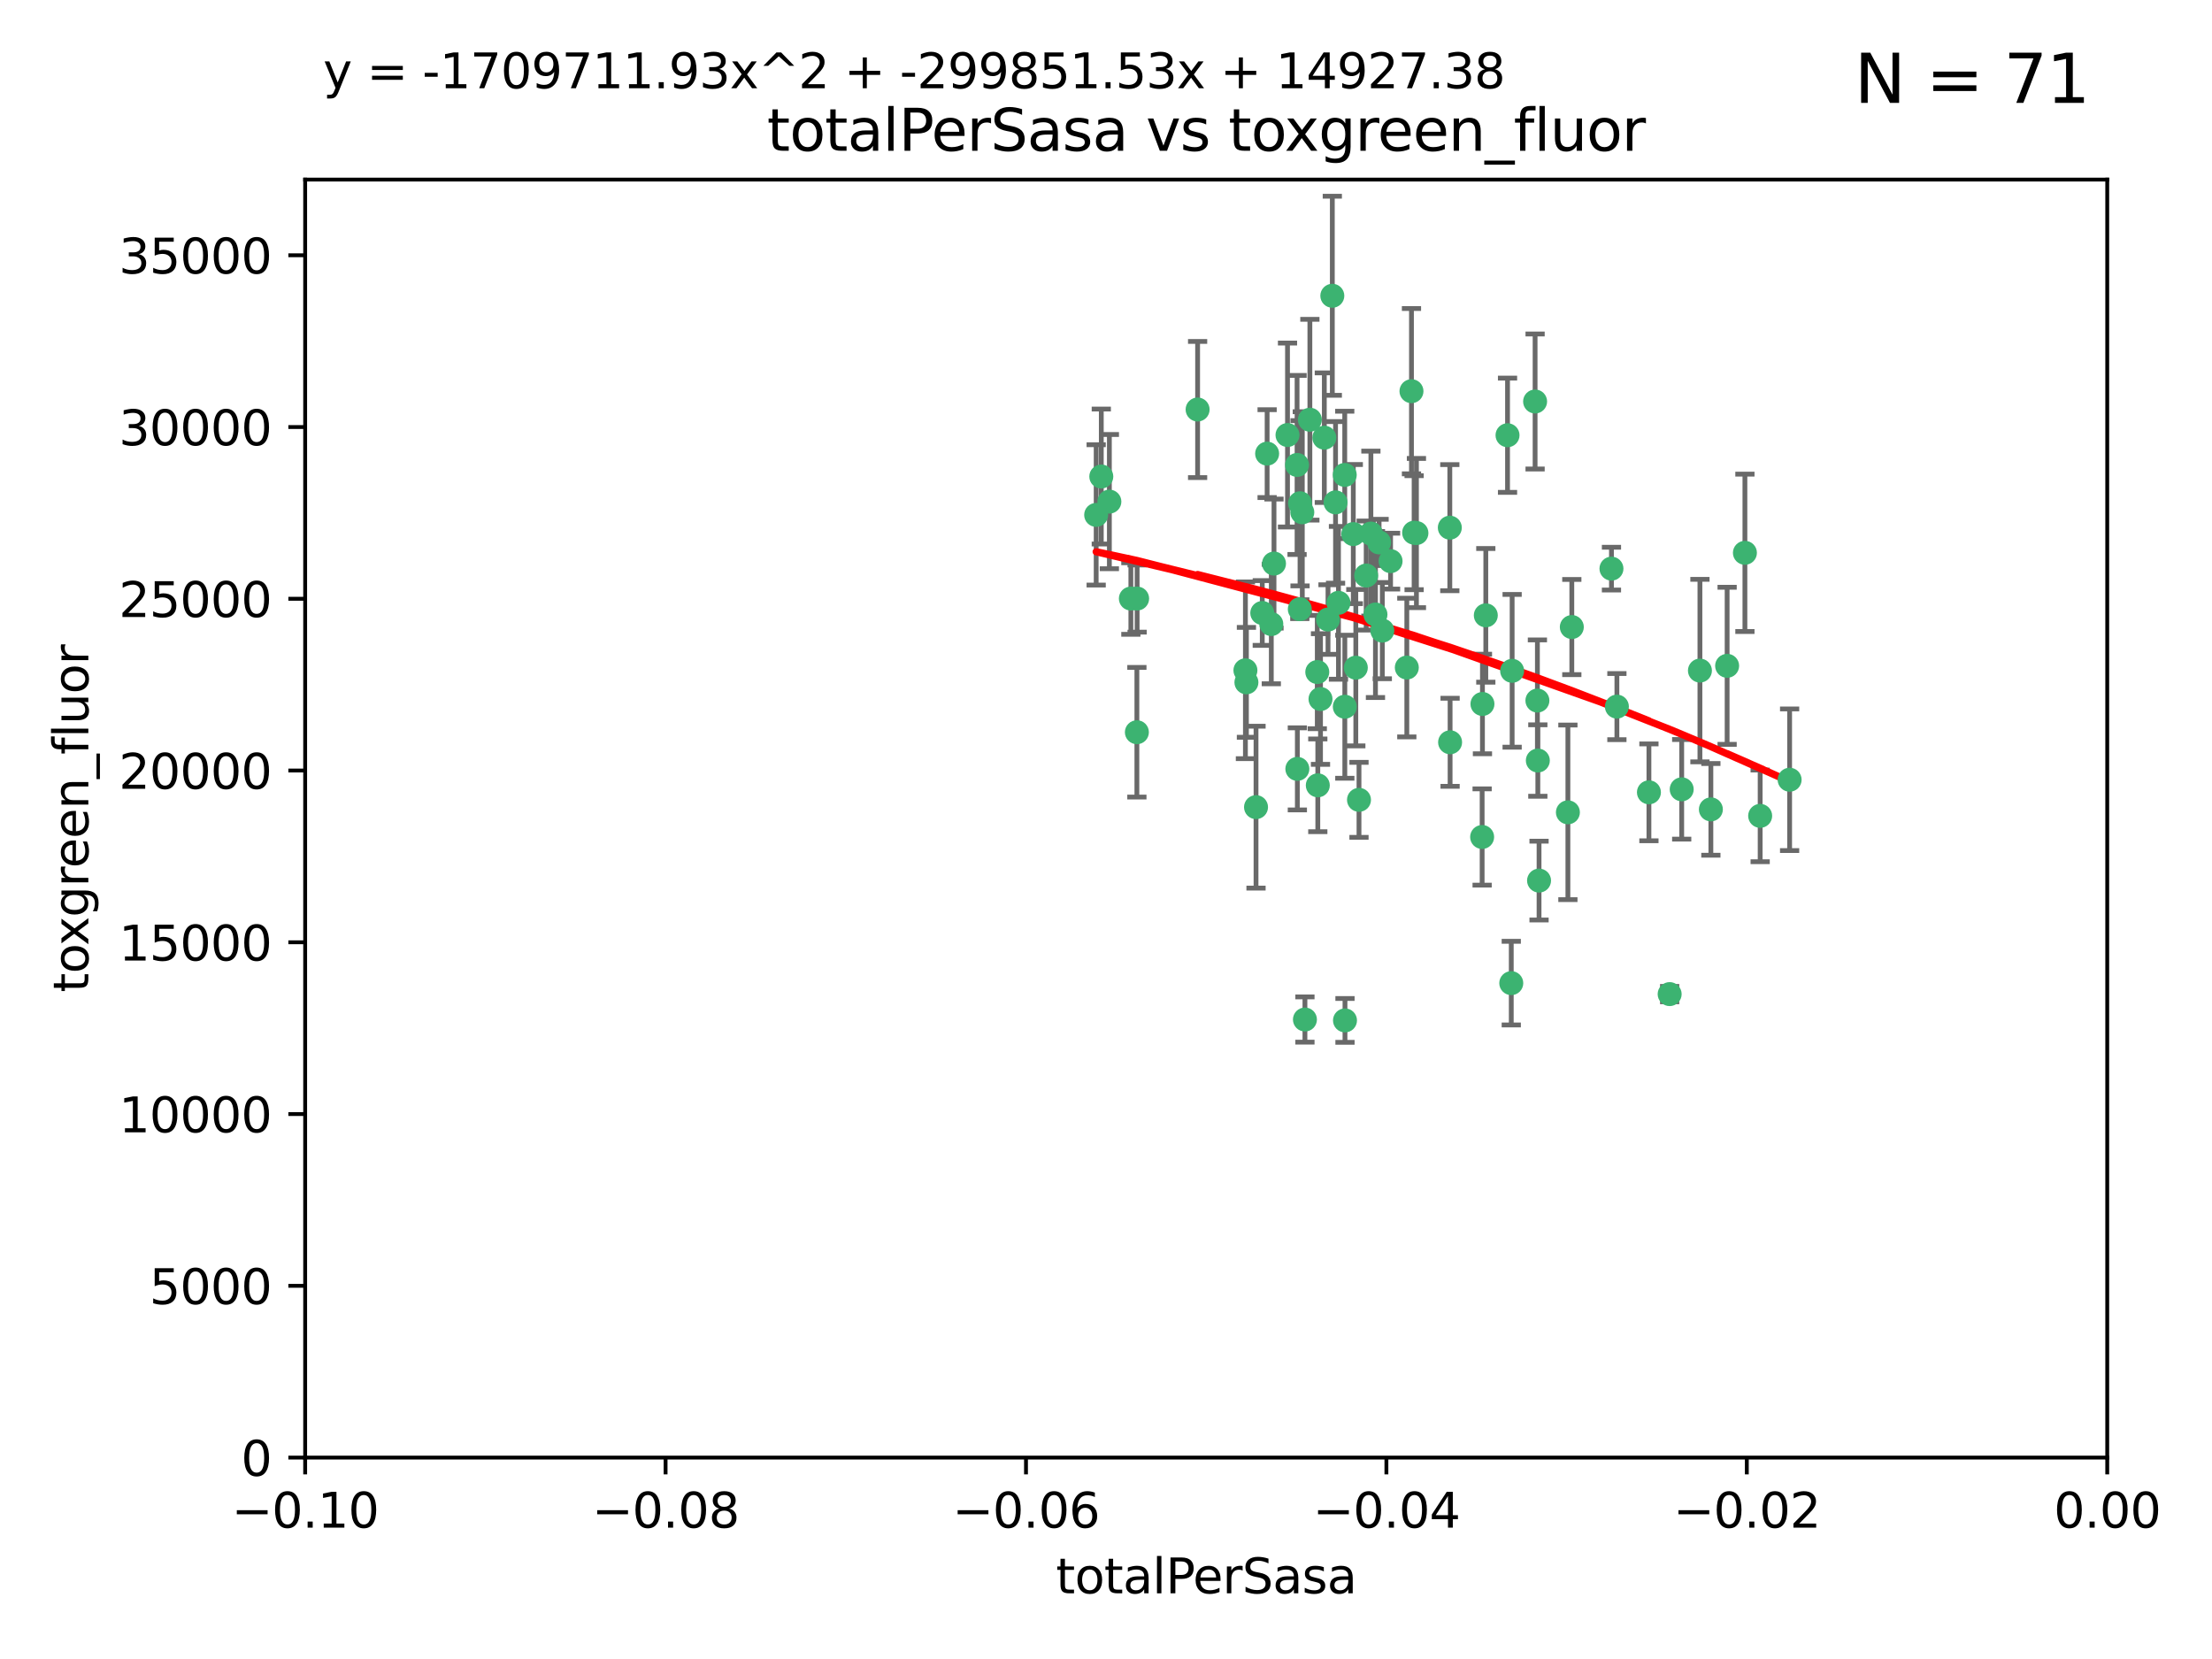 <?xml version="1.0" encoding="utf-8" standalone="no"?>
<!DOCTYPE svg PUBLIC "-//W3C//DTD SVG 1.1//EN"
  "http://www.w3.org/Graphics/SVG/1.1/DTD/svg11.dtd">
<svg xmlns:xlink="http://www.w3.org/1999/xlink" width="460.8pt" height="345.6pt" viewBox="0 0 460.8 345.6" xmlns="http://www.w3.org/2000/svg" version="1.1">
 <defs>
  <style type="text/css">*{stroke-linejoin: round; stroke-linecap: butt}</style>
 </defs>
 <g id="figure_1">
  <g id="patch_1">
   <path d="M 0 345.6 
L 460.8 345.6 
L 460.8 0 
L 0 0 
z
" style="fill: #ffffff"/>
  </g>
  <g id="axes_1">
   <g id="patch_2">
    <path d="M 63.571 303.64 
L 438.975 303.64 
L 438.975 37.411 
L 63.571 37.411 
z
" style="fill: #ffffff"/>
   </g>
   <g id="PathCollection_1">
    <defs>
     <path id="m3a391f2b6d" d="M 0 1.118 
C 0.297 1.118 0.581 1 0.791 0.791 
C 1 0.581 1.118 0.297 1.118 0 
C 1.118 -0.297 1 -0.581 0.791 -0.791 
C 0.581 -1 0.297 -1.118 0 -1.118 
C -0.297 -1.118 -0.581 -1 -0.791 -0.791 
C -1 -0.581 -1.118 -0.297 -1.118 0 
C -1.118 0.297 -1 0.581 -0.791 0.791 
C -0.581 1 -0.297 1.118 0 1.118 
z
" style="stroke: #3cb371"/>
    </defs>
    <g clip-path="url(#pd7504e210a)">
     <use xlink:href="#m3a391f2b6d" x="235.58" y="124.69" style="fill: #3cb371; stroke: #3cb371"/>
     <use xlink:href="#m3a391f2b6d" x="268.211" y="90.623" style="fill: #3cb371; stroke: #3cb371"/>
     <use xlink:href="#m3a391f2b6d" x="231.102" y="104.496" style="fill: #3cb371; stroke: #3cb371"/>
     <use xlink:href="#m3a391f2b6d" x="236.834" y="152.536" style="fill: #3cb371; stroke: #3cb371"/>
     <use xlink:href="#m3a391f2b6d" x="275.085" y="145.62" style="fill: #3cb371; stroke: #3cb371"/>
     <use xlink:href="#m3a391f2b6d" x="270.203" y="96.857" style="fill: #3cb371; stroke: #3cb371"/>
     <use xlink:href="#m3a391f2b6d" x="264.836" y="130.005" style="fill: #3cb371; stroke: #3cb371"/>
     <use xlink:href="#m3a391f2b6d" x="271.293" y="106.718" style="fill: #3cb371; stroke: #3cb371"/>
     <use xlink:href="#m3a391f2b6d" x="287.291" y="112.994" style="fill: #3cb371; stroke: #3cb371"/>
     <use xlink:href="#m3a391f2b6d" x="236.883" y="124.689" style="fill: #3cb371; stroke: #3cb371"/>
     <use xlink:href="#m3a391f2b6d" x="229.42" y="99.267" style="fill: #3cb371; stroke: #3cb371"/>
     <use xlink:href="#m3a391f2b6d" x="228.352" y="107.264" style="fill: #3cb371; stroke: #3cb371"/>
     <use xlink:href="#m3a391f2b6d" x="263.965" y="94.5" style="fill: #3cb371; stroke: #3cb371"/>
     <use xlink:href="#m3a391f2b6d" x="274.414" y="139.999" style="fill: #3cb371; stroke: #3cb371"/>
     <use xlink:href="#m3a391f2b6d" x="275.882" y="91.178" style="fill: #3cb371; stroke: #3cb371"/>
     <use xlink:href="#m3a391f2b6d" x="281.916" y="111.261" style="fill: #3cb371; stroke: #3cb371"/>
     <use xlink:href="#m3a391f2b6d" x="249.484" y="85.309" style="fill: #3cb371; stroke: #3cb371"/>
     <use xlink:href="#m3a391f2b6d" x="261.652" y="168.143" style="fill: #3cb371; stroke: #3cb371"/>
     <use xlink:href="#m3a391f2b6d" x="270.262" y="160.173" style="fill: #3cb371; stroke: #3cb371"/>
     <use xlink:href="#m3a391f2b6d" x="259.652" y="142.145" style="fill: #3cb371; stroke: #3cb371"/>
     <use xlink:href="#m3a391f2b6d" x="259.444" y="139.64" style="fill: #3cb371; stroke: #3cb371"/>
     <use xlink:href="#m3a391f2b6d" x="280.15" y="147.225" style="fill: #3cb371; stroke: #3cb371"/>
     <use xlink:href="#m3a391f2b6d" x="265.397" y="117.402" style="fill: #3cb371; stroke: #3cb371"/>
     <use xlink:href="#m3a391f2b6d" x="276.649" y="129.063" style="fill: #3cb371; stroke: #3cb371"/>
     <use xlink:href="#m3a391f2b6d" x="285.583" y="111.157" style="fill: #3cb371; stroke: #3cb371"/>
     <use xlink:href="#m3a391f2b6d" x="287.96" y="131.368" style="fill: #3cb371; stroke: #3cb371"/>
     <use xlink:href="#m3a391f2b6d" x="286.534" y="128.013" style="fill: #3cb371; stroke: #3cb371"/>
     <use xlink:href="#m3a391f2b6d" x="278.828" y="125.579" style="fill: #3cb371; stroke: #3cb371"/>
     <use xlink:href="#m3a391f2b6d" x="284.603" y="119.895" style="fill: #3cb371; stroke: #3cb371"/>
     <use xlink:href="#m3a391f2b6d" x="280.133" y="98.934" style="fill: #3cb371; stroke: #3cb371"/>
     <use xlink:href="#m3a391f2b6d" x="272.871" y="87.434" style="fill: #3cb371; stroke: #3cb371"/>
     <use xlink:href="#m3a391f2b6d" x="294.586" y="110.968" style="fill: #3cb371; stroke: #3cb371"/>
     <use xlink:href="#m3a391f2b6d" x="295.068" y="111.045" style="fill: #3cb371; stroke: #3cb371"/>
     <use xlink:href="#m3a391f2b6d" x="278.219" y="104.651" style="fill: #3cb371; stroke: #3cb371"/>
     <use xlink:href="#m3a391f2b6d" x="282.441" y="139.091" style="fill: #3cb371; stroke: #3cb371"/>
     <use xlink:href="#m3a391f2b6d" x="289.681" y="116.895" style="fill: #3cb371; stroke: #3cb371"/>
     <use xlink:href="#m3a391f2b6d" x="262.954" y="127.696" style="fill: #3cb371; stroke: #3cb371"/>
     <use xlink:href="#m3a391f2b6d" x="280.186" y="212.57" style="fill: #3cb371; stroke: #3cb371"/>
     <use xlink:href="#m3a391f2b6d" x="270.823" y="104.837" style="fill: #3cb371; stroke: #3cb371"/>
     <use xlink:href="#m3a391f2b6d" x="302.023" y="109.922" style="fill: #3cb371; stroke: #3cb371"/>
     <use xlink:href="#m3a391f2b6d" x="283.103" y="166.622" style="fill: #3cb371; stroke: #3cb371"/>
     <use xlink:href="#m3a391f2b6d" x="277.546" y="61.614" style="fill: #3cb371; stroke: #3cb371"/>
     <use xlink:href="#m3a391f2b6d" x="315.006" y="139.744" style="fill: #3cb371; stroke: #3cb371"/>
     <use xlink:href="#m3a391f2b6d" x="335.696" y="118.457" style="fill: #3cb371; stroke: #3cb371"/>
     <use xlink:href="#m3a391f2b6d" x="293.065" y="139.063" style="fill: #3cb371; stroke: #3cb371"/>
     <use xlink:href="#m3a391f2b6d" x="319.789" y="83.639" style="fill: #3cb371; stroke: #3cb371"/>
     <use xlink:href="#m3a391f2b6d" x="314.046" y="90.667" style="fill: #3cb371; stroke: #3cb371"/>
     <use xlink:href="#m3a391f2b6d" x="274.522" y="163.599" style="fill: #3cb371; stroke: #3cb371"/>
     <use xlink:href="#m3a391f2b6d" x="271.842" y="212.385" style="fill: #3cb371; stroke: #3cb371"/>
     <use xlink:href="#m3a391f2b6d" x="270.774" y="126.902" style="fill: #3cb371; stroke: #3cb371"/>
     <use xlink:href="#m3a391f2b6d" x="302.081" y="154.63" style="fill: #3cb371; stroke: #3cb371"/>
     <use xlink:href="#m3a391f2b6d" x="309.521" y="128.187" style="fill: #3cb371; stroke: #3cb371"/>
     <use xlink:href="#m3a391f2b6d" x="294.035" y="81.492" style="fill: #3cb371; stroke: #3cb371"/>
     <use xlink:href="#m3a391f2b6d" x="308.755" y="174.36" style="fill: #3cb371; stroke: #3cb371"/>
     <use xlink:href="#m3a391f2b6d" x="320.359" y="158.432" style="fill: #3cb371; stroke: #3cb371"/>
     <use xlink:href="#m3a391f2b6d" x="320.27" y="145.94" style="fill: #3cb371; stroke: #3cb371"/>
     <use xlink:href="#m3a391f2b6d" x="308.822" y="146.651" style="fill: #3cb371; stroke: #3cb371"/>
     <use xlink:href="#m3a391f2b6d" x="314.824" y="204.805" style="fill: #3cb371; stroke: #3cb371"/>
     <use xlink:href="#m3a391f2b6d" x="320.612" y="183.443" style="fill: #3cb371; stroke: #3cb371"/>
     <use xlink:href="#m3a391f2b6d" x="327.438" y="130.623" style="fill: #3cb371; stroke: #3cb371"/>
     <use xlink:href="#m3a391f2b6d" x="336.829" y="147.201" style="fill: #3cb371; stroke: #3cb371"/>
     <use xlink:href="#m3a391f2b6d" x="343.502" y="165.057" style="fill: #3cb371; stroke: #3cb371"/>
     <use xlink:href="#m3a391f2b6d" x="326.622" y="169.223" style="fill: #3cb371; stroke: #3cb371"/>
     <use xlink:href="#m3a391f2b6d" x="347.819" y="207.089" style="fill: #3cb371; stroke: #3cb371"/>
     <use xlink:href="#m3a391f2b6d" x="350.329" y="164.427" style="fill: #3cb371; stroke: #3cb371"/>
     <use xlink:href="#m3a391f2b6d" x="354.127" y="139.694" style="fill: #3cb371; stroke: #3cb371"/>
     <use xlink:href="#m3a391f2b6d" x="356.406" y="168.609" style="fill: #3cb371; stroke: #3cb371"/>
     <use xlink:href="#m3a391f2b6d" x="372.811" y="162.431" style="fill: #3cb371; stroke: #3cb371"/>
     <use xlink:href="#m3a391f2b6d" x="363.497" y="115.163" style="fill: #3cb371; stroke: #3cb371"/>
     <use xlink:href="#m3a391f2b6d" x="359.792" y="138.702" style="fill: #3cb371; stroke: #3cb371"/>
     <use xlink:href="#m3a391f2b6d" x="366.674" y="169.96" style="fill: #3cb371; stroke: #3cb371"/>
    </g>
   </g>
   <g id="matplotlib.axis_1">
    <g id="xtick_1">
     <g id="line2d_1">
      <defs>
       <path id="m2571f5d49e" d="M 0 0 
L 0 3.5 
" style="stroke: #000000; stroke-width: 0.8"/>
      </defs>
      <g>
       <use xlink:href="#m2571f5d49e" x="63.571" y="303.64" style="stroke: #000000; stroke-width: 0.8"/>
      </g>
     </g>
     <g id="text_1">
      <!-- −0.10 -->
      <g transform="translate(48.249 318.238)scale(0.1 -0.1)">
       <defs>
        <path id="DejaVuSans-2212" d="M 678 2272 
L 4684 2272 
L 4684 1741 
L 678 1741 
L 678 2272 
z
" transform="scale(0.016)"/>
        <path id="DejaVuSans-30" d="M 2034 4250 
Q 1547 4250 1301 3770 
Q 1056 3291 1056 2328 
Q 1056 1369 1301 889 
Q 1547 409 2034 409 
Q 2525 409 2770 889 
Q 3016 1369 3016 2328 
Q 3016 3291 2770 3770 
Q 2525 4250 2034 4250 
z
M 2034 4750 
Q 2819 4750 3233 4129 
Q 3647 3509 3647 2328 
Q 3647 1150 3233 529 
Q 2819 -91 2034 -91 
Q 1250 -91 836 529 
Q 422 1150 422 2328 
Q 422 3509 836 4129 
Q 1250 4750 2034 4750 
z
" transform="scale(0.016)"/>
        <path id="DejaVuSans-2e" d="M 684 794 
L 1344 794 
L 1344 0 
L 684 0 
L 684 794 
z
" transform="scale(0.016)"/>
        <path id="DejaVuSans-31" d="M 794 531 
L 1825 531 
L 1825 4091 
L 703 3866 
L 703 4441 
L 1819 4666 
L 2450 4666 
L 2450 531 
L 3481 531 
L 3481 0 
L 794 0 
L 794 531 
z
" transform="scale(0.016)"/>
       </defs>
       <use xlink:href="#DejaVuSans-2212"/>
       <use xlink:href="#DejaVuSans-30" x="83.789"/>
       <use xlink:href="#DejaVuSans-2e" x="147.412"/>
       <use xlink:href="#DejaVuSans-31" x="179.199"/>
       <use xlink:href="#DejaVuSans-30" x="242.822"/>
      </g>
     </g>
    </g>
    <g id="xtick_2">
     <g id="line2d_2">
      <g>
       <use xlink:href="#m2571f5d49e" x="138.652" y="303.64" style="stroke: #000000; stroke-width: 0.8"/>
      </g>
     </g>
     <g id="text_2">
      <!-- −0.08 -->
      <g transform="translate(123.329 318.238)scale(0.1 -0.1)">
       <defs>
        <path id="DejaVuSans-38" d="M 2034 2216 
Q 1584 2216 1326 1975 
Q 1069 1734 1069 1313 
Q 1069 891 1326 650 
Q 1584 409 2034 409 
Q 2484 409 2743 651 
Q 3003 894 3003 1313 
Q 3003 1734 2745 1975 
Q 2488 2216 2034 2216 
z
M 1403 2484 
Q 997 2584 770 2862 
Q 544 3141 544 3541 
Q 544 4100 942 4425 
Q 1341 4750 2034 4750 
Q 2731 4750 3128 4425 
Q 3525 4100 3525 3541 
Q 3525 3141 3298 2862 
Q 3072 2584 2669 2484 
Q 3125 2378 3379 2068 
Q 3634 1759 3634 1313 
Q 3634 634 3220 271 
Q 2806 -91 2034 -91 
Q 1263 -91 848 271 
Q 434 634 434 1313 
Q 434 1759 690 2068 
Q 947 2378 1403 2484 
z
M 1172 3481 
Q 1172 3119 1398 2916 
Q 1625 2713 2034 2713 
Q 2441 2713 2670 2916 
Q 2900 3119 2900 3481 
Q 2900 3844 2670 4047 
Q 2441 4250 2034 4250 
Q 1625 4250 1398 4047 
Q 1172 3844 1172 3481 
z
" transform="scale(0.016)"/>
       </defs>
       <use xlink:href="#DejaVuSans-2212"/>
       <use xlink:href="#DejaVuSans-30" x="83.789"/>
       <use xlink:href="#DejaVuSans-2e" x="147.412"/>
       <use xlink:href="#DejaVuSans-30" x="179.199"/>
       <use xlink:href="#DejaVuSans-38" x="242.822"/>
      </g>
     </g>
    </g>
    <g id="xtick_3">
     <g id="line2d_3">
      <g>
       <use xlink:href="#m2571f5d49e" x="213.733" y="303.64" style="stroke: #000000; stroke-width: 0.8"/>
      </g>
     </g>
     <g id="text_3">
      <!-- −0.06 -->
      <g transform="translate(198.41 318.238)scale(0.1 -0.1)">
       <defs>
        <path id="DejaVuSans-36" d="M 2113 2584 
Q 1688 2584 1439 2293 
Q 1191 2003 1191 1497 
Q 1191 994 1439 701 
Q 1688 409 2113 409 
Q 2538 409 2786 701 
Q 3034 994 3034 1497 
Q 3034 2003 2786 2293 
Q 2538 2584 2113 2584 
z
M 3366 4563 
L 3366 3988 
Q 3128 4100 2886 4159 
Q 2644 4219 2406 4219 
Q 1781 4219 1451 3797 
Q 1122 3375 1075 2522 
Q 1259 2794 1537 2939 
Q 1816 3084 2150 3084 
Q 2853 3084 3261 2657 
Q 3669 2231 3669 1497 
Q 3669 778 3244 343 
Q 2819 -91 2113 -91 
Q 1303 -91 875 529 
Q 447 1150 447 2328 
Q 447 3434 972 4092 
Q 1497 4750 2381 4750 
Q 2619 4750 2861 4703 
Q 3103 4656 3366 4563 
z
" transform="scale(0.016)"/>
       </defs>
       <use xlink:href="#DejaVuSans-2212"/>
       <use xlink:href="#DejaVuSans-30" x="83.789"/>
       <use xlink:href="#DejaVuSans-2e" x="147.412"/>
       <use xlink:href="#DejaVuSans-30" x="179.199"/>
       <use xlink:href="#DejaVuSans-36" x="242.822"/>
      </g>
     </g>
    </g>
    <g id="xtick_4">
     <g id="line2d_4">
      <g>
       <use xlink:href="#m2571f5d49e" x="288.813" y="303.64" style="stroke: #000000; stroke-width: 0.8"/>
      </g>
     </g>
     <g id="text_4">
      <!-- −0.04 -->
      <g transform="translate(273.491 318.238)scale(0.1 -0.1)">
       <defs>
        <path id="DejaVuSans-34" d="M 2419 4116 
L 825 1625 
L 2419 1625 
L 2419 4116 
z
M 2253 4666 
L 3047 4666 
L 3047 1625 
L 3713 1625 
L 3713 1100 
L 3047 1100 
L 3047 0 
L 2419 0 
L 2419 1100 
L 313 1100 
L 313 1709 
L 2253 4666 
z
" transform="scale(0.016)"/>
       </defs>
       <use xlink:href="#DejaVuSans-2212"/>
       <use xlink:href="#DejaVuSans-30" x="83.789"/>
       <use xlink:href="#DejaVuSans-2e" x="147.412"/>
       <use xlink:href="#DejaVuSans-30" x="179.199"/>
       <use xlink:href="#DejaVuSans-34" x="242.822"/>
      </g>
     </g>
    </g>
    <g id="xtick_5">
     <g id="line2d_5">
      <g>
       <use xlink:href="#m2571f5d49e" x="363.894" y="303.64" style="stroke: #000000; stroke-width: 0.8"/>
      </g>
     </g>
     <g id="text_5">
      <!-- −0.02 -->
      <g transform="translate(348.572 318.238)scale(0.1 -0.1)">
       <defs>
        <path id="DejaVuSans-32" d="M 1228 531 
L 3431 531 
L 3431 0 
L 469 0 
L 469 531 
Q 828 903 1448 1529 
Q 2069 2156 2228 2338 
Q 2531 2678 2651 2914 
Q 2772 3150 2772 3378 
Q 2772 3750 2511 3984 
Q 2250 4219 1831 4219 
Q 1534 4219 1204 4116 
Q 875 4013 500 3803 
L 500 4441 
Q 881 4594 1212 4672 
Q 1544 4750 1819 4750 
Q 2544 4750 2975 4387 
Q 3406 4025 3406 3419 
Q 3406 3131 3298 2873 
Q 3191 2616 2906 2266 
Q 2828 2175 2409 1742 
Q 1991 1309 1228 531 
z
" transform="scale(0.016)"/>
       </defs>
       <use xlink:href="#DejaVuSans-2212"/>
       <use xlink:href="#DejaVuSans-30" x="83.789"/>
       <use xlink:href="#DejaVuSans-2e" x="147.412"/>
       <use xlink:href="#DejaVuSans-30" x="179.199"/>
       <use xlink:href="#DejaVuSans-32" x="242.822"/>
      </g>
     </g>
    </g>
    <g id="xtick_6">
     <g id="line2d_6">
      <g>
       <use xlink:href="#m2571f5d49e" x="438.975" y="303.64" style="stroke: #000000; stroke-width: 0.8"/>
      </g>
     </g>
     <g id="text_6">
      <!-- 0.00 -->
      <g transform="translate(427.842 318.238)scale(0.1 -0.1)">
       <use xlink:href="#DejaVuSans-30"/>
       <use xlink:href="#DejaVuSans-2e" x="63.623"/>
       <use xlink:href="#DejaVuSans-30" x="95.41"/>
       <use xlink:href="#DejaVuSans-30" x="159.033"/>
      </g>
     </g>
    </g>
    <g id="text_7">
     <!-- totalPerSasa -->
     <g transform="translate(219.968 331.917)scale(0.1 -0.1)">
      <defs>
       <path id="DejaVuSans-74" d="M 1172 4494 
L 1172 3500 
L 2356 3500 
L 2356 3053 
L 1172 3053 
L 1172 1153 
Q 1172 725 1289 603 
Q 1406 481 1766 481 
L 2356 481 
L 2356 0 
L 1766 0 
Q 1100 0 847 248 
Q 594 497 594 1153 
L 594 3053 
L 172 3053 
L 172 3500 
L 594 3500 
L 594 4494 
L 1172 4494 
z
" transform="scale(0.016)"/>
       <path id="DejaVuSans-6f" d="M 1959 3097 
Q 1497 3097 1228 2736 
Q 959 2375 959 1747 
Q 959 1119 1226 758 
Q 1494 397 1959 397 
Q 2419 397 2687 759 
Q 2956 1122 2956 1747 
Q 2956 2369 2687 2733 
Q 2419 3097 1959 3097 
z
M 1959 3584 
Q 2709 3584 3137 3096 
Q 3566 2609 3566 1747 
Q 3566 888 3137 398 
Q 2709 -91 1959 -91 
Q 1206 -91 779 398 
Q 353 888 353 1747 
Q 353 2609 779 3096 
Q 1206 3584 1959 3584 
z
" transform="scale(0.016)"/>
       <path id="DejaVuSans-61" d="M 2194 1759 
Q 1497 1759 1228 1600 
Q 959 1441 959 1056 
Q 959 750 1161 570 
Q 1363 391 1709 391 
Q 2188 391 2477 730 
Q 2766 1069 2766 1631 
L 2766 1759 
L 2194 1759 
z
M 3341 1997 
L 3341 0 
L 2766 0 
L 2766 531 
Q 2569 213 2275 61 
Q 1981 -91 1556 -91 
Q 1019 -91 701 211 
Q 384 513 384 1019 
Q 384 1609 779 1909 
Q 1175 2209 1959 2209 
L 2766 2209 
L 2766 2266 
Q 2766 2663 2505 2880 
Q 2244 3097 1772 3097 
Q 1472 3097 1187 3025 
Q 903 2953 641 2809 
L 641 3341 
Q 956 3463 1253 3523 
Q 1550 3584 1831 3584 
Q 2591 3584 2966 3190 
Q 3341 2797 3341 1997 
z
" transform="scale(0.016)"/>
       <path id="DejaVuSans-6c" d="M 603 4863 
L 1178 4863 
L 1178 0 
L 603 0 
L 603 4863 
z
" transform="scale(0.016)"/>
       <path id="DejaVuSans-50" d="M 1259 4147 
L 1259 2394 
L 2053 2394 
Q 2494 2394 2734 2622 
Q 2975 2850 2975 3272 
Q 2975 3691 2734 3919 
Q 2494 4147 2053 4147 
L 1259 4147 
z
M 628 4666 
L 2053 4666 
Q 2838 4666 3239 4311 
Q 3641 3956 3641 3272 
Q 3641 2581 3239 2228 
Q 2838 1875 2053 1875 
L 1259 1875 
L 1259 0 
L 628 0 
L 628 4666 
z
" transform="scale(0.016)"/>
       <path id="DejaVuSans-65" d="M 3597 1894 
L 3597 1613 
L 953 1613 
Q 991 1019 1311 708 
Q 1631 397 2203 397 
Q 2534 397 2845 478 
Q 3156 559 3463 722 
L 3463 178 
Q 3153 47 2828 -22 
Q 2503 -91 2169 -91 
Q 1331 -91 842 396 
Q 353 884 353 1716 
Q 353 2575 817 3079 
Q 1281 3584 2069 3584 
Q 2775 3584 3186 3129 
Q 3597 2675 3597 1894 
z
M 3022 2063 
Q 3016 2534 2758 2815 
Q 2500 3097 2075 3097 
Q 1594 3097 1305 2825 
Q 1016 2553 972 2059 
L 3022 2063 
z
" transform="scale(0.016)"/>
       <path id="DejaVuSans-72" d="M 2631 2963 
Q 2534 3019 2420 3045 
Q 2306 3072 2169 3072 
Q 1681 3072 1420 2755 
Q 1159 2438 1159 1844 
L 1159 0 
L 581 0 
L 581 3500 
L 1159 3500 
L 1159 2956 
Q 1341 3275 1631 3429 
Q 1922 3584 2338 3584 
Q 2397 3584 2469 3576 
Q 2541 3569 2628 3553 
L 2631 2963 
z
" transform="scale(0.016)"/>
       <path id="DejaVuSans-53" d="M 3425 4513 
L 3425 3897 
Q 3066 4069 2747 4153 
Q 2428 4238 2131 4238 
Q 1616 4238 1336 4038 
Q 1056 3838 1056 3469 
Q 1056 3159 1242 3001 
Q 1428 2844 1947 2747 
L 2328 2669 
Q 3034 2534 3370 2195 
Q 3706 1856 3706 1288 
Q 3706 609 3251 259 
Q 2797 -91 1919 -91 
Q 1588 -91 1214 -16 
Q 841 59 441 206 
L 441 856 
Q 825 641 1194 531 
Q 1563 422 1919 422 
Q 2459 422 2753 634 
Q 3047 847 3047 1241 
Q 3047 1584 2836 1778 
Q 2625 1972 2144 2069 
L 1759 2144 
Q 1053 2284 737 2584 
Q 422 2884 422 3419 
Q 422 4038 858 4394 
Q 1294 4750 2059 4750 
Q 2388 4750 2728 4690 
Q 3069 4631 3425 4513 
z
" transform="scale(0.016)"/>
       <path id="DejaVuSans-73" d="M 2834 3397 
L 2834 2853 
Q 2591 2978 2328 3040 
Q 2066 3103 1784 3103 
Q 1356 3103 1142 2972 
Q 928 2841 928 2578 
Q 928 2378 1081 2264 
Q 1234 2150 1697 2047 
L 1894 2003 
Q 2506 1872 2764 1633 
Q 3022 1394 3022 966 
Q 3022 478 2636 193 
Q 2250 -91 1575 -91 
Q 1294 -91 989 -36 
Q 684 19 347 128 
L 347 722 
Q 666 556 975 473 
Q 1284 391 1588 391 
Q 1994 391 2212 530 
Q 2431 669 2431 922 
Q 2431 1156 2273 1281 
Q 2116 1406 1581 1522 
L 1381 1569 
Q 847 1681 609 1914 
Q 372 2147 372 2553 
Q 372 3047 722 3315 
Q 1072 3584 1716 3584 
Q 2034 3584 2315 3537 
Q 2597 3491 2834 3397 
z
" transform="scale(0.016)"/>
      </defs>
      <use xlink:href="#DejaVuSans-74"/>
      <use xlink:href="#DejaVuSans-6f" x="39.209"/>
      <use xlink:href="#DejaVuSans-74" x="100.391"/>
      <use xlink:href="#DejaVuSans-61" x="139.6"/>
      <use xlink:href="#DejaVuSans-6c" x="200.879"/>
      <use xlink:href="#DejaVuSans-50" x="228.662"/>
      <use xlink:href="#DejaVuSans-65" x="285.34"/>
      <use xlink:href="#DejaVuSans-72" x="346.863"/>
      <use xlink:href="#DejaVuSans-53" x="387.977"/>
      <use xlink:href="#DejaVuSans-61" x="451.453"/>
      <use xlink:href="#DejaVuSans-73" x="512.732"/>
      <use xlink:href="#DejaVuSans-61" x="564.832"/>
     </g>
    </g>
   </g>
   <g id="matplotlib.axis_2">
    <g id="ytick_1">
     <g id="line2d_7">
      <defs>
       <path id="m1f8e628405" d="M 0 0 
L -3.5 0 
" style="stroke: #000000; stroke-width: 0.8"/>
      </defs>
      <g>
       <use xlink:href="#m1f8e628405" x="63.571" y="303.64" style="stroke: #000000; stroke-width: 0.8"/>
      </g>
     </g>
     <g id="text_8">
      <!-- 0 -->
      <g transform="translate(50.209 307.439)scale(0.1 -0.1)">
       <use xlink:href="#DejaVuSans-30"/>
      </g>
     </g>
    </g>
    <g id="ytick_2">
     <g id="line2d_8">
      <g>
       <use xlink:href="#m1f8e628405" x="63.571" y="267.859" style="stroke: #000000; stroke-width: 0.8"/>
      </g>
     </g>
     <g id="text_9">
      <!-- 5000 -->
      <g transform="translate(31.121 271.658)scale(0.1 -0.1)">
       <defs>
        <path id="DejaVuSans-35" d="M 691 4666 
L 3169 4666 
L 3169 4134 
L 1269 4134 
L 1269 2991 
Q 1406 3038 1543 3061 
Q 1681 3084 1819 3084 
Q 2600 3084 3056 2656 
Q 3513 2228 3513 1497 
Q 3513 744 3044 326 
Q 2575 -91 1722 -91 
Q 1428 -91 1123 -41 
Q 819 9 494 109 
L 494 744 
Q 775 591 1075 516 
Q 1375 441 1709 441 
Q 2250 441 2565 725 
Q 2881 1009 2881 1497 
Q 2881 1984 2565 2268 
Q 2250 2553 1709 2553 
Q 1456 2553 1204 2497 
Q 953 2441 691 2322 
L 691 4666 
z
" transform="scale(0.016)"/>
       </defs>
       <use xlink:href="#DejaVuSans-35"/>
       <use xlink:href="#DejaVuSans-30" x="63.623"/>
       <use xlink:href="#DejaVuSans-30" x="127.246"/>
       <use xlink:href="#DejaVuSans-30" x="190.869"/>
      </g>
     </g>
    </g>
    <g id="ytick_3">
     <g id="line2d_9">
      <g>
       <use xlink:href="#m1f8e628405" x="63.571" y="232.078" style="stroke: #000000; stroke-width: 0.8"/>
      </g>
     </g>
     <g id="text_10">
      <!-- 10000 -->
      <g transform="translate(24.759 235.878)scale(0.1 -0.1)">
       <use xlink:href="#DejaVuSans-31"/>
       <use xlink:href="#DejaVuSans-30" x="63.623"/>
       <use xlink:href="#DejaVuSans-30" x="127.246"/>
       <use xlink:href="#DejaVuSans-30" x="190.869"/>
       <use xlink:href="#DejaVuSans-30" x="254.492"/>
      </g>
     </g>
    </g>
    <g id="ytick_4">
     <g id="line2d_10">
      <g>
       <use xlink:href="#m1f8e628405" x="63.571" y="196.298" style="stroke: #000000; stroke-width: 0.8"/>
      </g>
     </g>
     <g id="text_11">
      <!-- 15000 -->
      <g transform="translate(24.759 200.097)scale(0.1 -0.1)">
       <use xlink:href="#DejaVuSans-31"/>
       <use xlink:href="#DejaVuSans-35" x="63.623"/>
       <use xlink:href="#DejaVuSans-30" x="127.246"/>
       <use xlink:href="#DejaVuSans-30" x="190.869"/>
       <use xlink:href="#DejaVuSans-30" x="254.492"/>
      </g>
     </g>
    </g>
    <g id="ytick_5">
     <g id="line2d_11">
      <g>
       <use xlink:href="#m1f8e628405" x="63.571" y="160.517" style="stroke: #000000; stroke-width: 0.8"/>
      </g>
     </g>
     <g id="text_12">
      <!-- 20000 -->
      <g transform="translate(24.759 164.316)scale(0.1 -0.1)">
       <use xlink:href="#DejaVuSans-32"/>
       <use xlink:href="#DejaVuSans-30" x="63.623"/>
       <use xlink:href="#DejaVuSans-30" x="127.246"/>
       <use xlink:href="#DejaVuSans-30" x="190.869"/>
       <use xlink:href="#DejaVuSans-30" x="254.492"/>
      </g>
     </g>
    </g>
    <g id="ytick_6">
     <g id="line2d_12">
      <g>
       <use xlink:href="#m1f8e628405" x="63.571" y="124.736" style="stroke: #000000; stroke-width: 0.8"/>
      </g>
     </g>
     <g id="text_13">
      <!-- 25000 -->
      <g transform="translate(24.759 128.535)scale(0.1 -0.1)">
       <use xlink:href="#DejaVuSans-32"/>
       <use xlink:href="#DejaVuSans-35" x="63.623"/>
       <use xlink:href="#DejaVuSans-30" x="127.246"/>
       <use xlink:href="#DejaVuSans-30" x="190.869"/>
       <use xlink:href="#DejaVuSans-30" x="254.492"/>
      </g>
     </g>
    </g>
    <g id="ytick_7">
     <g id="line2d_13">
      <g>
       <use xlink:href="#m1f8e628405" x="63.571" y="88.955" style="stroke: #000000; stroke-width: 0.8"/>
      </g>
     </g>
     <g id="text_14">
      <!-- 30000 -->
      <g transform="translate(24.759 92.754)scale(0.1 -0.1)">
       <defs>
        <path id="DejaVuSans-33" d="M 2597 2516 
Q 3050 2419 3304 2112 
Q 3559 1806 3559 1356 
Q 3559 666 3084 287 
Q 2609 -91 1734 -91 
Q 1441 -91 1130 -33 
Q 819 25 488 141 
L 488 750 
Q 750 597 1062 519 
Q 1375 441 1716 441 
Q 2309 441 2620 675 
Q 2931 909 2931 1356 
Q 2931 1769 2642 2001 
Q 2353 2234 1838 2234 
L 1294 2234 
L 1294 2753 
L 1863 2753 
Q 2328 2753 2575 2939 
Q 2822 3125 2822 3475 
Q 2822 3834 2567 4026 
Q 2313 4219 1838 4219 
Q 1578 4219 1281 4162 
Q 984 4106 628 3988 
L 628 4550 
Q 988 4650 1302 4700 
Q 1616 4750 1894 4750 
Q 2613 4750 3031 4423 
Q 3450 4097 3450 3541 
Q 3450 3153 3228 2886 
Q 3006 2619 2597 2516 
z
" transform="scale(0.016)"/>
       </defs>
       <use xlink:href="#DejaVuSans-33"/>
       <use xlink:href="#DejaVuSans-30" x="63.623"/>
       <use xlink:href="#DejaVuSans-30" x="127.246"/>
       <use xlink:href="#DejaVuSans-30" x="190.869"/>
       <use xlink:href="#DejaVuSans-30" x="254.492"/>
      </g>
     </g>
    </g>
    <g id="ytick_8">
     <g id="line2d_14">
      <g>
       <use xlink:href="#m1f8e628405" x="63.571" y="53.174" style="stroke: #000000; stroke-width: 0.8"/>
      </g>
     </g>
     <g id="text_15">
      <!-- 35000 -->
      <g transform="translate(24.759 56.974)scale(0.1 -0.1)">
       <use xlink:href="#DejaVuSans-33"/>
       <use xlink:href="#DejaVuSans-35" x="63.623"/>
       <use xlink:href="#DejaVuSans-30" x="127.246"/>
       <use xlink:href="#DejaVuSans-30" x="190.869"/>
       <use xlink:href="#DejaVuSans-30" x="254.492"/>
      </g>
     </g>
    </g>
    <g id="text_16">
     <!-- toxgreen_fluor -->
     <g transform="translate(18.401 206.72)rotate(-90)scale(0.1 -0.1)">
      <defs>
       <path id="DejaVuSans-78" d="M 3513 3500 
L 2247 1797 
L 3578 0 
L 2900 0 
L 1881 1375 
L 863 0 
L 184 0 
L 1544 1831 
L 300 3500 
L 978 3500 
L 1906 2253 
L 2834 3500 
L 3513 3500 
z
" transform="scale(0.016)"/>
       <path id="DejaVuSans-67" d="M 2906 1791 
Q 2906 2416 2648 2759 
Q 2391 3103 1925 3103 
Q 1463 3103 1205 2759 
Q 947 2416 947 1791 
Q 947 1169 1205 825 
Q 1463 481 1925 481 
Q 2391 481 2648 825 
Q 2906 1169 2906 1791 
z
M 3481 434 
Q 3481 -459 3084 -895 
Q 2688 -1331 1869 -1331 
Q 1566 -1331 1297 -1286 
Q 1028 -1241 775 -1147 
L 775 -588 
Q 1028 -725 1275 -790 
Q 1522 -856 1778 -856 
Q 2344 -856 2625 -561 
Q 2906 -266 2906 331 
L 2906 616 
Q 2728 306 2450 153 
Q 2172 0 1784 0 
Q 1141 0 747 490 
Q 353 981 353 1791 
Q 353 2603 747 3093 
Q 1141 3584 1784 3584 
Q 2172 3584 2450 3431 
Q 2728 3278 2906 2969 
L 2906 3500 
L 3481 3500 
L 3481 434 
z
" transform="scale(0.016)"/>
       <path id="DejaVuSans-6e" d="M 3513 2113 
L 3513 0 
L 2938 0 
L 2938 2094 
Q 2938 2591 2744 2837 
Q 2550 3084 2163 3084 
Q 1697 3084 1428 2787 
Q 1159 2491 1159 1978 
L 1159 0 
L 581 0 
L 581 3500 
L 1159 3500 
L 1159 2956 
Q 1366 3272 1645 3428 
Q 1925 3584 2291 3584 
Q 2894 3584 3203 3211 
Q 3513 2838 3513 2113 
z
" transform="scale(0.016)"/>
       <path id="DejaVuSans-5f" d="M 3263 -1063 
L 3263 -1509 
L -63 -1509 
L -63 -1063 
L 3263 -1063 
z
" transform="scale(0.016)"/>
       <path id="DejaVuSans-66" d="M 2375 4863 
L 2375 4384 
L 1825 4384 
Q 1516 4384 1395 4259 
Q 1275 4134 1275 3809 
L 1275 3500 
L 2222 3500 
L 2222 3053 
L 1275 3053 
L 1275 0 
L 697 0 
L 697 3053 
L 147 3053 
L 147 3500 
L 697 3500 
L 697 3744 
Q 697 4328 969 4595 
Q 1241 4863 1831 4863 
L 2375 4863 
z
" transform="scale(0.016)"/>
       <path id="DejaVuSans-75" d="M 544 1381 
L 544 3500 
L 1119 3500 
L 1119 1403 
Q 1119 906 1312 657 
Q 1506 409 1894 409 
Q 2359 409 2629 706 
Q 2900 1003 2900 1516 
L 2900 3500 
L 3475 3500 
L 3475 0 
L 2900 0 
L 2900 538 
Q 2691 219 2414 64 
Q 2138 -91 1772 -91 
Q 1169 -91 856 284 
Q 544 659 544 1381 
z
M 1991 3584 
L 1991 3584 
z
" transform="scale(0.016)"/>
      </defs>
      <use xlink:href="#DejaVuSans-74"/>
      <use xlink:href="#DejaVuSans-6f" x="39.209"/>
      <use xlink:href="#DejaVuSans-78" x="97.266"/>
      <use xlink:href="#DejaVuSans-67" x="156.445"/>
      <use xlink:href="#DejaVuSans-72" x="219.922"/>
      <use xlink:href="#DejaVuSans-65" x="258.785"/>
      <use xlink:href="#DejaVuSans-65" x="320.309"/>
      <use xlink:href="#DejaVuSans-6e" x="381.832"/>
      <use xlink:href="#DejaVuSans-5f" x="445.211"/>
      <use xlink:href="#DejaVuSans-66" x="495.211"/>
      <use xlink:href="#DejaVuSans-6c" x="530.416"/>
      <use xlink:href="#DejaVuSans-75" x="558.199"/>
      <use xlink:href="#DejaVuSans-6f" x="621.578"/>
      <use xlink:href="#DejaVuSans-72" x="682.76"/>
     </g>
    </g>
   </g>
   <g id="LineCollection_1">
    <path d="M 235.58 132.143 
L 235.58 117.237 
" clip-path="url(#pd7504e210a)" style="fill: none; stroke: #696969"/>
    <path d="M 268.211 109.781 
L 268.211 71.466 
" clip-path="url(#pd7504e210a)" style="fill: none; stroke: #696969"/>
    <path d="M 231.102 118.477 
L 231.102 90.515 
" clip-path="url(#pd7504e210a)" style="fill: none; stroke: #696969"/>
    <path d="M 236.834 166.039 
L 236.834 139.033 
" clip-path="url(#pd7504e210a)" style="fill: none; stroke: #696969"/>
    <path d="M 275.085 159.229 
L 275.085 132.011 
" clip-path="url(#pd7504e210a)" style="fill: none; stroke: #696969"/>
    <path d="M 270.203 115.505 
L 270.203 78.209 
" clip-path="url(#pd7504e210a)" style="fill: none; stroke: #696969"/>
    <path d="M 264.836 142.442 
L 264.836 117.567 
" clip-path="url(#pd7504e210a)" style="fill: none; stroke: #696969"/>
    <path d="M 271.293 127.664 
L 271.293 85.772 
" clip-path="url(#pd7504e210a)" style="fill: none; stroke: #696969"/>
    <path d="M 287.291 117.812 
L 287.291 108.176 
" clip-path="url(#pd7504e210a)" style="fill: none; stroke: #696969"/>
    <path d="M 236.883 131.683 
L 236.883 117.696 
" clip-path="url(#pd7504e210a)" style="fill: none; stroke: #696969"/>
    <path d="M 229.42 113.322 
L 229.42 85.213 
" clip-path="url(#pd7504e210a)" style="fill: none; stroke: #696969"/>
    <path d="M 228.352 121.88 
L 228.352 92.647 
" clip-path="url(#pd7504e210a)" style="fill: none; stroke: #696969"/>
    <path d="M 263.965 103.651 
L 263.965 85.348 
" clip-path="url(#pd7504e210a)" style="fill: none; stroke: #696969"/>
    <path d="M 274.414 151.798 
L 274.414 128.2 
" clip-path="url(#pd7504e210a)" style="fill: none; stroke: #696969"/>
    <path d="M 275.882 104.675 
L 275.882 77.682 
" clip-path="url(#pd7504e210a)" style="fill: none; stroke: #696969"/>
    <path d="M 281.916 125.753 
L 281.916 96.768 
" clip-path="url(#pd7504e210a)" style="fill: none; stroke: #696969"/>
    <path d="M 249.484 99.491 
L 249.484 71.128 
" clip-path="url(#pd7504e210a)" style="fill: none; stroke: #696969"/>
    <path d="M 261.652 185.006 
L 261.652 151.281 
" clip-path="url(#pd7504e210a)" style="fill: none; stroke: #696969"/>
    <path d="M 270.262 168.723 
L 270.262 151.623 
" clip-path="url(#pd7504e210a)" style="fill: none; stroke: #696969"/>
    <path d="M 259.652 153.587 
L 259.652 130.704 
" clip-path="url(#pd7504e210a)" style="fill: none; stroke: #696969"/>
    <path d="M 259.444 158.046 
L 259.444 121.234 
" clip-path="url(#pd7504e210a)" style="fill: none; stroke: #696969"/>
    <path d="M 280.15 162.121 
L 280.15 132.33 
" clip-path="url(#pd7504e210a)" style="fill: none; stroke: #696969"/>
    <path d="M 265.397 130.841 
L 265.397 103.963 
" clip-path="url(#pd7504e210a)" style="fill: none; stroke: #696969"/>
    <path d="M 276.649 136.31 
L 276.649 121.816 
" clip-path="url(#pd7504e210a)" style="fill: none; stroke: #696969"/>
    <path d="M 285.583 128.336 
L 285.583 93.979 
" clip-path="url(#pd7504e210a)" style="fill: none; stroke: #696969"/>
    <path d="M 287.96 141.39 
L 287.96 121.347 
" clip-path="url(#pd7504e210a)" style="fill: none; stroke: #696969"/>
    <path d="M 286.534 145.305 
L 286.534 110.721 
" clip-path="url(#pd7504e210a)" style="fill: none; stroke: #696969"/>
    <path d="M 278.828 141.497 
L 278.828 109.662 
" clip-path="url(#pd7504e210a)" style="fill: none; stroke: #696969"/>
    <path d="M 284.603 131.252 
L 284.603 108.538 
" clip-path="url(#pd7504e210a)" style="fill: none; stroke: #696969"/>
    <path d="M 280.133 112.206 
L 280.133 85.663 
" clip-path="url(#pd7504e210a)" style="fill: none; stroke: #696969"/>
    <path d="M 272.871 108.351 
L 272.871 66.517 
" clip-path="url(#pd7504e210a)" style="fill: none; stroke: #696969"/>
    <path d="M 294.586 122.844 
L 294.586 99.093 
" clip-path="url(#pd7504e210a)" style="fill: none; stroke: #696969"/>
    <path d="M 295.068 126.588 
L 295.068 95.502 
" clip-path="url(#pd7504e210a)" style="fill: none; stroke: #696969"/>
    <path d="M 278.219 121.481 
L 278.219 87.821 
" clip-path="url(#pd7504e210a)" style="fill: none; stroke: #696969"/>
    <path d="M 282.441 155.38 
L 282.441 122.802 
" clip-path="url(#pd7504e210a)" style="fill: none; stroke: #696969"/>
    <path d="M 289.681 122.714 
L 289.681 111.075 
" clip-path="url(#pd7504e210a)" style="fill: none; stroke: #696969"/>
    <path d="M 262.954 134.441 
L 262.954 120.951 
" clip-path="url(#pd7504e210a)" style="fill: none; stroke: #696969"/>
    <path d="M 280.186 217.139 
L 280.186 208.002 
" clip-path="url(#pd7504e210a)" style="fill: none; stroke: #696969"/>
    <path d="M 270.823 122.048 
L 270.823 87.626 
" clip-path="url(#pd7504e210a)" style="fill: none; stroke: #696969"/>
    <path d="M 302.023 123.06 
L 302.023 96.783 
" clip-path="url(#pd7504e210a)" style="fill: none; stroke: #696969"/>
    <path d="M 283.103 174.434 
L 283.103 158.81 
" clip-path="url(#pd7504e210a)" style="fill: none; stroke: #696969"/>
    <path d="M 277.546 82.348 
L 277.546 40.879 
" clip-path="url(#pd7504e210a)" style="fill: none; stroke: #696969"/>
    <path d="M 315.006 155.653 
L 315.006 123.835 
" clip-path="url(#pd7504e210a)" style="fill: none; stroke: #696969"/>
    <path d="M 335.696 122.912 
L 335.696 114.001 
" clip-path="url(#pd7504e210a)" style="fill: none; stroke: #696969"/>
    <path d="M 293.065 153.504 
L 293.065 124.622 
" clip-path="url(#pd7504e210a)" style="fill: none; stroke: #696969"/>
    <path d="M 319.789 97.702 
L 319.789 69.575 
" clip-path="url(#pd7504e210a)" style="fill: none; stroke: #696969"/>
    <path d="M 314.046 102.568 
L 314.046 78.767 
" clip-path="url(#pd7504e210a)" style="fill: none; stroke: #696969"/>
    <path d="M 274.522 173.255 
L 274.522 153.942 
" clip-path="url(#pd7504e210a)" style="fill: none; stroke: #696969"/>
    <path d="M 271.842 217.096 
L 271.842 207.674 
" clip-path="url(#pd7504e210a)" style="fill: none; stroke: #696969"/>
    <path d="M 270.774 128.865 
L 270.774 124.939 
" clip-path="url(#pd7504e210a)" style="fill: none; stroke: #696969"/>
    <path d="M 302.081 163.803 
L 302.081 145.457 
" clip-path="url(#pd7504e210a)" style="fill: none; stroke: #696969"/>
    <path d="M 309.521 142.109 
L 309.521 114.265 
" clip-path="url(#pd7504e210a)" style="fill: none; stroke: #696969"/>
    <path d="M 294.035 98.71 
L 294.035 64.274 
" clip-path="url(#pd7504e210a)" style="fill: none; stroke: #696969"/>
    <path d="M 308.755 184.389 
L 308.755 164.331 
" clip-path="url(#pd7504e210a)" style="fill: none; stroke: #696969"/>
    <path d="M 320.359 165.874 
L 320.359 150.99 
" clip-path="url(#pd7504e210a)" style="fill: none; stroke: #696969"/>
    <path d="M 320.27 158.572 
L 320.27 133.308 
" clip-path="url(#pd7504e210a)" style="fill: none; stroke: #696969"/>
    <path d="M 308.822 157.023 
L 308.822 136.279 
" clip-path="url(#pd7504e210a)" style="fill: none; stroke: #696969"/>
    <path d="M 314.824 213.517 
L 314.824 196.093 
" clip-path="url(#pd7504e210a)" style="fill: none; stroke: #696969"/>
    <path d="M 320.612 191.653 
L 320.612 175.233 
" clip-path="url(#pd7504e210a)" style="fill: none; stroke: #696969"/>
    <path d="M 327.438 140.536 
L 327.438 120.711 
" clip-path="url(#pd7504e210a)" style="fill: none; stroke: #696969"/>
    <path d="M 336.829 154.089 
L 336.829 140.313 
" clip-path="url(#pd7504e210a)" style="fill: none; stroke: #696969"/>
    <path d="M 343.502 175.144 
L 343.502 154.97 
" clip-path="url(#pd7504e210a)" style="fill: none; stroke: #696969"/>
    <path d="M 326.622 187.407 
L 326.622 151.039 
" clip-path="url(#pd7504e210a)" style="fill: none; stroke: #696969"/>
    <path d="M 347.819 208.689 
L 347.819 205.489 
" clip-path="url(#pd7504e210a)" style="fill: none; stroke: #696969"/>
    <path d="M 350.329 174.8 
L 350.329 154.054 
" clip-path="url(#pd7504e210a)" style="fill: none; stroke: #696969"/>
    <path d="M 354.127 158.704 
L 354.127 120.683 
" clip-path="url(#pd7504e210a)" style="fill: none; stroke: #696969"/>
    <path d="M 356.406 178.161 
L 356.406 159.056 
" clip-path="url(#pd7504e210a)" style="fill: none; stroke: #696969"/>
    <path d="M 372.811 177.183 
L 372.811 147.679 
" clip-path="url(#pd7504e210a)" style="fill: none; stroke: #696969"/>
    <path d="M 363.497 131.554 
L 363.497 98.772 
" clip-path="url(#pd7504e210a)" style="fill: none; stroke: #696969"/>
    <path d="M 359.792 155.064 
L 359.792 122.34 
" clip-path="url(#pd7504e210a)" style="fill: none; stroke: #696969"/>
    <path d="M 366.674 179.51 
L 366.674 160.41 
" clip-path="url(#pd7504e210a)" style="fill: none; stroke: #696969"/>
   </g>
   <g id="line2d_15">
    <defs>
     <path id="m657f14768c" d="M 2 0 
L -2 -0 
" style="stroke: #696969"/>
    </defs>
    <g clip-path="url(#pd7504e210a)">
     <use xlink:href="#m657f14768c" x="235.58" y="132.143" style="fill: #696969; stroke: #696969"/>
     <use xlink:href="#m657f14768c" x="268.211" y="109.781" style="fill: #696969; stroke: #696969"/>
     <use xlink:href="#m657f14768c" x="231.102" y="118.477" style="fill: #696969; stroke: #696969"/>
     <use xlink:href="#m657f14768c" x="236.834" y="166.039" style="fill: #696969; stroke: #696969"/>
     <use xlink:href="#m657f14768c" x="275.085" y="159.229" style="fill: #696969; stroke: #696969"/>
     <use xlink:href="#m657f14768c" x="270.203" y="115.505" style="fill: #696969; stroke: #696969"/>
     <use xlink:href="#m657f14768c" x="264.836" y="142.442" style="fill: #696969; stroke: #696969"/>
     <use xlink:href="#m657f14768c" x="271.293" y="127.664" style="fill: #696969; stroke: #696969"/>
     <use xlink:href="#m657f14768c" x="287.291" y="117.812" style="fill: #696969; stroke: #696969"/>
     <use xlink:href="#m657f14768c" x="236.883" y="131.683" style="fill: #696969; stroke: #696969"/>
     <use xlink:href="#m657f14768c" x="229.42" y="113.322" style="fill: #696969; stroke: #696969"/>
     <use xlink:href="#m657f14768c" x="228.352" y="121.88" style="fill: #696969; stroke: #696969"/>
     <use xlink:href="#m657f14768c" x="263.965" y="103.651" style="fill: #696969; stroke: #696969"/>
     <use xlink:href="#m657f14768c" x="274.414" y="151.798" style="fill: #696969; stroke: #696969"/>
     <use xlink:href="#m657f14768c" x="275.882" y="104.675" style="fill: #696969; stroke: #696969"/>
     <use xlink:href="#m657f14768c" x="281.916" y="125.753" style="fill: #696969; stroke: #696969"/>
     <use xlink:href="#m657f14768c" x="249.484" y="99.491" style="fill: #696969; stroke: #696969"/>
     <use xlink:href="#m657f14768c" x="261.652" y="185.006" style="fill: #696969; stroke: #696969"/>
     <use xlink:href="#m657f14768c" x="270.262" y="168.723" style="fill: #696969; stroke: #696969"/>
     <use xlink:href="#m657f14768c" x="259.652" y="153.587" style="fill: #696969; stroke: #696969"/>
     <use xlink:href="#m657f14768c" x="259.444" y="158.046" style="fill: #696969; stroke: #696969"/>
     <use xlink:href="#m657f14768c" x="280.15" y="162.121" style="fill: #696969; stroke: #696969"/>
     <use xlink:href="#m657f14768c" x="265.397" y="130.841" style="fill: #696969; stroke: #696969"/>
     <use xlink:href="#m657f14768c" x="276.649" y="136.31" style="fill: #696969; stroke: #696969"/>
     <use xlink:href="#m657f14768c" x="285.583" y="128.336" style="fill: #696969; stroke: #696969"/>
     <use xlink:href="#m657f14768c" x="287.96" y="141.39" style="fill: #696969; stroke: #696969"/>
     <use xlink:href="#m657f14768c" x="286.534" y="145.305" style="fill: #696969; stroke: #696969"/>
     <use xlink:href="#m657f14768c" x="278.828" y="141.497" style="fill: #696969; stroke: #696969"/>
     <use xlink:href="#m657f14768c" x="284.603" y="131.252" style="fill: #696969; stroke: #696969"/>
     <use xlink:href="#m657f14768c" x="280.133" y="112.206" style="fill: #696969; stroke: #696969"/>
     <use xlink:href="#m657f14768c" x="272.871" y="108.351" style="fill: #696969; stroke: #696969"/>
     <use xlink:href="#m657f14768c" x="294.586" y="122.844" style="fill: #696969; stroke: #696969"/>
     <use xlink:href="#m657f14768c" x="295.068" y="126.588" style="fill: #696969; stroke: #696969"/>
     <use xlink:href="#m657f14768c" x="278.219" y="121.481" style="fill: #696969; stroke: #696969"/>
     <use xlink:href="#m657f14768c" x="282.441" y="155.38" style="fill: #696969; stroke: #696969"/>
     <use xlink:href="#m657f14768c" x="289.681" y="122.714" style="fill: #696969; stroke: #696969"/>
     <use xlink:href="#m657f14768c" x="262.954" y="134.441" style="fill: #696969; stroke: #696969"/>
     <use xlink:href="#m657f14768c" x="280.186" y="217.139" style="fill: #696969; stroke: #696969"/>
     <use xlink:href="#m657f14768c" x="270.823" y="122.048" style="fill: #696969; stroke: #696969"/>
     <use xlink:href="#m657f14768c" x="302.023" y="123.06" style="fill: #696969; stroke: #696969"/>
     <use xlink:href="#m657f14768c" x="283.103" y="174.434" style="fill: #696969; stroke: #696969"/>
     <use xlink:href="#m657f14768c" x="277.546" y="82.348" style="fill: #696969; stroke: #696969"/>
     <use xlink:href="#m657f14768c" x="315.006" y="155.653" style="fill: #696969; stroke: #696969"/>
     <use xlink:href="#m657f14768c" x="335.696" y="122.912" style="fill: #696969; stroke: #696969"/>
     <use xlink:href="#m657f14768c" x="293.065" y="153.504" style="fill: #696969; stroke: #696969"/>
     <use xlink:href="#m657f14768c" x="319.789" y="97.702" style="fill: #696969; stroke: #696969"/>
     <use xlink:href="#m657f14768c" x="314.046" y="102.568" style="fill: #696969; stroke: #696969"/>
     <use xlink:href="#m657f14768c" x="274.522" y="173.255" style="fill: #696969; stroke: #696969"/>
     <use xlink:href="#m657f14768c" x="271.842" y="217.096" style="fill: #696969; stroke: #696969"/>
     <use xlink:href="#m657f14768c" x="270.774" y="128.865" style="fill: #696969; stroke: #696969"/>
     <use xlink:href="#m657f14768c" x="302.081" y="163.803" style="fill: #696969; stroke: #696969"/>
     <use xlink:href="#m657f14768c" x="309.521" y="142.109" style="fill: #696969; stroke: #696969"/>
     <use xlink:href="#m657f14768c" x="294.035" y="98.71" style="fill: #696969; stroke: #696969"/>
     <use xlink:href="#m657f14768c" x="308.755" y="184.389" style="fill: #696969; stroke: #696969"/>
     <use xlink:href="#m657f14768c" x="320.359" y="165.874" style="fill: #696969; stroke: #696969"/>
     <use xlink:href="#m657f14768c" x="320.27" y="158.572" style="fill: #696969; stroke: #696969"/>
     <use xlink:href="#m657f14768c" x="308.822" y="157.023" style="fill: #696969; stroke: #696969"/>
     <use xlink:href="#m657f14768c" x="314.824" y="213.517" style="fill: #696969; stroke: #696969"/>
     <use xlink:href="#m657f14768c" x="320.612" y="191.653" style="fill: #696969; stroke: #696969"/>
     <use xlink:href="#m657f14768c" x="327.438" y="140.536" style="fill: #696969; stroke: #696969"/>
     <use xlink:href="#m657f14768c" x="336.829" y="154.089" style="fill: #696969; stroke: #696969"/>
     <use xlink:href="#m657f14768c" x="343.502" y="175.144" style="fill: #696969; stroke: #696969"/>
     <use xlink:href="#m657f14768c" x="326.622" y="187.407" style="fill: #696969; stroke: #696969"/>
     <use xlink:href="#m657f14768c" x="347.819" y="208.689" style="fill: #696969; stroke: #696969"/>
     <use xlink:href="#m657f14768c" x="350.329" y="174.8" style="fill: #696969; stroke: #696969"/>
     <use xlink:href="#m657f14768c" x="354.127" y="158.704" style="fill: #696969; stroke: #696969"/>
     <use xlink:href="#m657f14768c" x="356.406" y="178.161" style="fill: #696969; stroke: #696969"/>
     <use xlink:href="#m657f14768c" x="372.811" y="177.183" style="fill: #696969; stroke: #696969"/>
     <use xlink:href="#m657f14768c" x="363.497" y="131.554" style="fill: #696969; stroke: #696969"/>
     <use xlink:href="#m657f14768c" x="359.792" y="155.064" style="fill: #696969; stroke: #696969"/>
     <use xlink:href="#m657f14768c" x="366.674" y="179.51" style="fill: #696969; stroke: #696969"/>
    </g>
   </g>
   <g id="line2d_16">
    <g clip-path="url(#pd7504e210a)">
     <use xlink:href="#m657f14768c" x="235.58" y="117.237" style="fill: #696969; stroke: #696969"/>
     <use xlink:href="#m657f14768c" x="268.211" y="71.466" style="fill: #696969; stroke: #696969"/>
     <use xlink:href="#m657f14768c" x="231.102" y="90.515" style="fill: #696969; stroke: #696969"/>
     <use xlink:href="#m657f14768c" x="236.834" y="139.033" style="fill: #696969; stroke: #696969"/>
     <use xlink:href="#m657f14768c" x="275.085" y="132.011" style="fill: #696969; stroke: #696969"/>
     <use xlink:href="#m657f14768c" x="270.203" y="78.209" style="fill: #696969; stroke: #696969"/>
     <use xlink:href="#m657f14768c" x="264.836" y="117.567" style="fill: #696969; stroke: #696969"/>
     <use xlink:href="#m657f14768c" x="271.293" y="85.772" style="fill: #696969; stroke: #696969"/>
     <use xlink:href="#m657f14768c" x="287.291" y="108.176" style="fill: #696969; stroke: #696969"/>
     <use xlink:href="#m657f14768c" x="236.883" y="117.696" style="fill: #696969; stroke: #696969"/>
     <use xlink:href="#m657f14768c" x="229.42" y="85.213" style="fill: #696969; stroke: #696969"/>
     <use xlink:href="#m657f14768c" x="228.352" y="92.647" style="fill: #696969; stroke: #696969"/>
     <use xlink:href="#m657f14768c" x="263.965" y="85.348" style="fill: #696969; stroke: #696969"/>
     <use xlink:href="#m657f14768c" x="274.414" y="128.2" style="fill: #696969; stroke: #696969"/>
     <use xlink:href="#m657f14768c" x="275.882" y="77.682" style="fill: #696969; stroke: #696969"/>
     <use xlink:href="#m657f14768c" x="281.916" y="96.768" style="fill: #696969; stroke: #696969"/>
     <use xlink:href="#m657f14768c" x="249.484" y="71.128" style="fill: #696969; stroke: #696969"/>
     <use xlink:href="#m657f14768c" x="261.652" y="151.281" style="fill: #696969; stroke: #696969"/>
     <use xlink:href="#m657f14768c" x="270.262" y="151.623" style="fill: #696969; stroke: #696969"/>
     <use xlink:href="#m657f14768c" x="259.652" y="130.704" style="fill: #696969; stroke: #696969"/>
     <use xlink:href="#m657f14768c" x="259.444" y="121.234" style="fill: #696969; stroke: #696969"/>
     <use xlink:href="#m657f14768c" x="280.15" y="132.33" style="fill: #696969; stroke: #696969"/>
     <use xlink:href="#m657f14768c" x="265.397" y="103.963" style="fill: #696969; stroke: #696969"/>
     <use xlink:href="#m657f14768c" x="276.649" y="121.816" style="fill: #696969; stroke: #696969"/>
     <use xlink:href="#m657f14768c" x="285.583" y="93.979" style="fill: #696969; stroke: #696969"/>
     <use xlink:href="#m657f14768c" x="287.96" y="121.347" style="fill: #696969; stroke: #696969"/>
     <use xlink:href="#m657f14768c" x="286.534" y="110.721" style="fill: #696969; stroke: #696969"/>
     <use xlink:href="#m657f14768c" x="278.828" y="109.662" style="fill: #696969; stroke: #696969"/>
     <use xlink:href="#m657f14768c" x="284.603" y="108.538" style="fill: #696969; stroke: #696969"/>
     <use xlink:href="#m657f14768c" x="280.133" y="85.663" style="fill: #696969; stroke: #696969"/>
     <use xlink:href="#m657f14768c" x="272.871" y="66.517" style="fill: #696969; stroke: #696969"/>
     <use xlink:href="#m657f14768c" x="294.586" y="99.093" style="fill: #696969; stroke: #696969"/>
     <use xlink:href="#m657f14768c" x="295.068" y="95.502" style="fill: #696969; stroke: #696969"/>
     <use xlink:href="#m657f14768c" x="278.219" y="87.821" style="fill: #696969; stroke: #696969"/>
     <use xlink:href="#m657f14768c" x="282.441" y="122.802" style="fill: #696969; stroke: #696969"/>
     <use xlink:href="#m657f14768c" x="289.681" y="111.075" style="fill: #696969; stroke: #696969"/>
     <use xlink:href="#m657f14768c" x="262.954" y="120.951" style="fill: #696969; stroke: #696969"/>
     <use xlink:href="#m657f14768c" x="280.186" y="208.002" style="fill: #696969; stroke: #696969"/>
     <use xlink:href="#m657f14768c" x="270.823" y="87.626" style="fill: #696969; stroke: #696969"/>
     <use xlink:href="#m657f14768c" x="302.023" y="96.783" style="fill: #696969; stroke: #696969"/>
     <use xlink:href="#m657f14768c" x="283.103" y="158.81" style="fill: #696969; stroke: #696969"/>
     <use xlink:href="#m657f14768c" x="277.546" y="40.879" style="fill: #696969; stroke: #696969"/>
     <use xlink:href="#m657f14768c" x="315.006" y="123.835" style="fill: #696969; stroke: #696969"/>
     <use xlink:href="#m657f14768c" x="335.696" y="114.001" style="fill: #696969; stroke: #696969"/>
     <use xlink:href="#m657f14768c" x="293.065" y="124.622" style="fill: #696969; stroke: #696969"/>
     <use xlink:href="#m657f14768c" x="319.789" y="69.575" style="fill: #696969; stroke: #696969"/>
     <use xlink:href="#m657f14768c" x="314.046" y="78.767" style="fill: #696969; stroke: #696969"/>
     <use xlink:href="#m657f14768c" x="274.522" y="153.942" style="fill: #696969; stroke: #696969"/>
     <use xlink:href="#m657f14768c" x="271.842" y="207.674" style="fill: #696969; stroke: #696969"/>
     <use xlink:href="#m657f14768c" x="270.774" y="124.939" style="fill: #696969; stroke: #696969"/>
     <use xlink:href="#m657f14768c" x="302.081" y="145.457" style="fill: #696969; stroke: #696969"/>
     <use xlink:href="#m657f14768c" x="309.521" y="114.265" style="fill: #696969; stroke: #696969"/>
     <use xlink:href="#m657f14768c" x="294.035" y="64.274" style="fill: #696969; stroke: #696969"/>
     <use xlink:href="#m657f14768c" x="308.755" y="164.331" style="fill: #696969; stroke: #696969"/>
     <use xlink:href="#m657f14768c" x="320.359" y="150.99" style="fill: #696969; stroke: #696969"/>
     <use xlink:href="#m657f14768c" x="320.27" y="133.308" style="fill: #696969; stroke: #696969"/>
     <use xlink:href="#m657f14768c" x="308.822" y="136.279" style="fill: #696969; stroke: #696969"/>
     <use xlink:href="#m657f14768c" x="314.824" y="196.093" style="fill: #696969; stroke: #696969"/>
     <use xlink:href="#m657f14768c" x="320.612" y="175.233" style="fill: #696969; stroke: #696969"/>
     <use xlink:href="#m657f14768c" x="327.438" y="120.711" style="fill: #696969; stroke: #696969"/>
     <use xlink:href="#m657f14768c" x="336.829" y="140.313" style="fill: #696969; stroke: #696969"/>
     <use xlink:href="#m657f14768c" x="343.502" y="154.97" style="fill: #696969; stroke: #696969"/>
     <use xlink:href="#m657f14768c" x="326.622" y="151.039" style="fill: #696969; stroke: #696969"/>
     <use xlink:href="#m657f14768c" x="347.819" y="205.489" style="fill: #696969; stroke: #696969"/>
     <use xlink:href="#m657f14768c" x="350.329" y="154.054" style="fill: #696969; stroke: #696969"/>
     <use xlink:href="#m657f14768c" x="354.127" y="120.683" style="fill: #696969; stroke: #696969"/>
     <use xlink:href="#m657f14768c" x="356.406" y="159.056" style="fill: #696969; stroke: #696969"/>
     <use xlink:href="#m657f14768c" x="372.811" y="147.679" style="fill: #696969; stroke: #696969"/>
     <use xlink:href="#m657f14768c" x="363.497" y="98.772" style="fill: #696969; stroke: #696969"/>
     <use xlink:href="#m657f14768c" x="359.792" y="122.34" style="fill: #696969; stroke: #696969"/>
     <use xlink:href="#m657f14768c" x="366.674" y="160.41" style="fill: #696969; stroke: #696969"/>
    </g>
   </g>
   <g id="line2d_17">
    <path d="M 235.58 116.474 
L 268.211 124.526 
L 231.102 115.513 
L 236.834 116.749 
L 275.085 126.458 
L 270.203 125.077 
L 264.836 123.607 
L 271.293 125.382 
L 287.291 130.091 
L 236.883 116.76 
L 229.42 115.161 
L 228.352 114.94 
L 263.965 123.373 
L 274.414 126.266 
L 275.882 126.687 
L 281.916 128.459 
L 249.484 119.679 
L 261.652 122.759 
L 270.262 125.094 
L 259.652 122.235 
L 259.444 122.181 
L 280.15 127.934 
L 265.397 123.759 
L 276.649 126.909 
L 285.583 129.567 
L 287.96 130.297 
L 286.534 129.858 
L 278.828 127.544 
L 284.603 129.268 
L 280.133 127.929 
L 272.871 125.826 
L 294.586 132.385 
L 295.068 132.54 
L 278.219 127.366 
L 282.441 128.616 
L 289.681 130.832 
L 262.954 123.104 
L 280.186 127.945 
L 270.823 125.25 
L 302.023 134.82 
L 283.103 128.815 
L 277.546 127.169 
L 315.006 139.3 
L 335.696 147.044 
L 293.065 131.899 
L 319.789 141.024 
L 314.046 138.959 
L 274.522 126.297 
L 271.842 125.536 
L 270.774 125.236 
L 302.081 134.839 
L 309.521 137.371 
L 294.035 132.209 
L 308.755 137.106 
L 320.359 141.232 
L 320.27 141.199 
L 308.822 137.129 
L 314.824 139.235 
L 320.612 141.325 
L 327.438 143.864 
L 336.829 147.489 
L 343.502 150.159 
L 326.622 143.556 
L 347.819 151.927 
L 350.329 152.97 
L 354.127 154.569 
L 356.406 155.54 
L 372.811 162.799 
L 363.497 158.62 
L 359.792 157 
L 366.674 160.029 
" clip-path="url(#pd7504e210a)" style="fill: none; stroke: #ff0000; stroke-width: 1.5; stroke-linecap: square"/>
   </g>
   <g id="line2d_18">
    <defs>
     <path id="mf4e8ba7092" d="M 0 2 
C 0.53 2 1.039 1.789 1.414 1.414 
C 1.789 1.039 2 0.53 2 0 
C 2 -0.53 1.789 -1.039 1.414 -1.414 
C 1.039 -1.789 0.53 -2 0 -2 
C -0.53 -2 -1.039 -1.789 -1.414 -1.414 
C -1.789 -1.039 -2 -0.53 -2 0 
C -2 0.53 -1.789 1.039 -1.414 1.414 
C -1.039 1.789 -0.53 2 0 2 
z
" style="stroke: #3cb371"/>
    </defs>
    <g clip-path="url(#pd7504e210a)">
     <use xlink:href="#mf4e8ba7092" x="235.58" y="124.69" style="fill: #3cb371; stroke: #3cb371"/>
     <use xlink:href="#mf4e8ba7092" x="268.211" y="90.623" style="fill: #3cb371; stroke: #3cb371"/>
     <use xlink:href="#mf4e8ba7092" x="231.102" y="104.496" style="fill: #3cb371; stroke: #3cb371"/>
     <use xlink:href="#mf4e8ba7092" x="236.834" y="152.536" style="fill: #3cb371; stroke: #3cb371"/>
     <use xlink:href="#mf4e8ba7092" x="275.085" y="145.62" style="fill: #3cb371; stroke: #3cb371"/>
     <use xlink:href="#mf4e8ba7092" x="270.203" y="96.857" style="fill: #3cb371; stroke: #3cb371"/>
     <use xlink:href="#mf4e8ba7092" x="264.836" y="130.005" style="fill: #3cb371; stroke: #3cb371"/>
     <use xlink:href="#mf4e8ba7092" x="271.293" y="106.718" style="fill: #3cb371; stroke: #3cb371"/>
     <use xlink:href="#mf4e8ba7092" x="287.291" y="112.994" style="fill: #3cb371; stroke: #3cb371"/>
     <use xlink:href="#mf4e8ba7092" x="236.883" y="124.689" style="fill: #3cb371; stroke: #3cb371"/>
     <use xlink:href="#mf4e8ba7092" x="229.42" y="99.267" style="fill: #3cb371; stroke: #3cb371"/>
     <use xlink:href="#mf4e8ba7092" x="228.352" y="107.264" style="fill: #3cb371; stroke: #3cb371"/>
     <use xlink:href="#mf4e8ba7092" x="263.965" y="94.5" style="fill: #3cb371; stroke: #3cb371"/>
     <use xlink:href="#mf4e8ba7092" x="274.414" y="139.999" style="fill: #3cb371; stroke: #3cb371"/>
     <use xlink:href="#mf4e8ba7092" x="275.882" y="91.178" style="fill: #3cb371; stroke: #3cb371"/>
     <use xlink:href="#mf4e8ba7092" x="281.916" y="111.261" style="fill: #3cb371; stroke: #3cb371"/>
     <use xlink:href="#mf4e8ba7092" x="249.484" y="85.309" style="fill: #3cb371; stroke: #3cb371"/>
     <use xlink:href="#mf4e8ba7092" x="261.652" y="168.143" style="fill: #3cb371; stroke: #3cb371"/>
     <use xlink:href="#mf4e8ba7092" x="270.262" y="160.173" style="fill: #3cb371; stroke: #3cb371"/>
     <use xlink:href="#mf4e8ba7092" x="259.652" y="142.145" style="fill: #3cb371; stroke: #3cb371"/>
     <use xlink:href="#mf4e8ba7092" x="259.444" y="139.64" style="fill: #3cb371; stroke: #3cb371"/>
     <use xlink:href="#mf4e8ba7092" x="280.15" y="147.225" style="fill: #3cb371; stroke: #3cb371"/>
     <use xlink:href="#mf4e8ba7092" x="265.397" y="117.402" style="fill: #3cb371; stroke: #3cb371"/>
     <use xlink:href="#mf4e8ba7092" x="276.649" y="129.063" style="fill: #3cb371; stroke: #3cb371"/>
     <use xlink:href="#mf4e8ba7092" x="285.583" y="111.157" style="fill: #3cb371; stroke: #3cb371"/>
     <use xlink:href="#mf4e8ba7092" x="287.96" y="131.368" style="fill: #3cb371; stroke: #3cb371"/>
     <use xlink:href="#mf4e8ba7092" x="286.534" y="128.013" style="fill: #3cb371; stroke: #3cb371"/>
     <use xlink:href="#mf4e8ba7092" x="278.828" y="125.579" style="fill: #3cb371; stroke: #3cb371"/>
     <use xlink:href="#mf4e8ba7092" x="284.603" y="119.895" style="fill: #3cb371; stroke: #3cb371"/>
     <use xlink:href="#mf4e8ba7092" x="280.133" y="98.934" style="fill: #3cb371; stroke: #3cb371"/>
     <use xlink:href="#mf4e8ba7092" x="272.871" y="87.434" style="fill: #3cb371; stroke: #3cb371"/>
     <use xlink:href="#mf4e8ba7092" x="294.586" y="110.968" style="fill: #3cb371; stroke: #3cb371"/>
     <use xlink:href="#mf4e8ba7092" x="295.068" y="111.045" style="fill: #3cb371; stroke: #3cb371"/>
     <use xlink:href="#mf4e8ba7092" x="278.219" y="104.651" style="fill: #3cb371; stroke: #3cb371"/>
     <use xlink:href="#mf4e8ba7092" x="282.441" y="139.091" style="fill: #3cb371; stroke: #3cb371"/>
     <use xlink:href="#mf4e8ba7092" x="289.681" y="116.895" style="fill: #3cb371; stroke: #3cb371"/>
     <use xlink:href="#mf4e8ba7092" x="262.954" y="127.696" style="fill: #3cb371; stroke: #3cb371"/>
     <use xlink:href="#mf4e8ba7092" x="280.186" y="212.57" style="fill: #3cb371; stroke: #3cb371"/>
     <use xlink:href="#mf4e8ba7092" x="270.823" y="104.837" style="fill: #3cb371; stroke: #3cb371"/>
     <use xlink:href="#mf4e8ba7092" x="302.023" y="109.922" style="fill: #3cb371; stroke: #3cb371"/>
     <use xlink:href="#mf4e8ba7092" x="283.103" y="166.622" style="fill: #3cb371; stroke: #3cb371"/>
     <use xlink:href="#mf4e8ba7092" x="277.546" y="61.614" style="fill: #3cb371; stroke: #3cb371"/>
     <use xlink:href="#mf4e8ba7092" x="315.006" y="139.744" style="fill: #3cb371; stroke: #3cb371"/>
     <use xlink:href="#mf4e8ba7092" x="335.696" y="118.457" style="fill: #3cb371; stroke: #3cb371"/>
     <use xlink:href="#mf4e8ba7092" x="293.065" y="139.063" style="fill: #3cb371; stroke: #3cb371"/>
     <use xlink:href="#mf4e8ba7092" x="319.789" y="83.639" style="fill: #3cb371; stroke: #3cb371"/>
     <use xlink:href="#mf4e8ba7092" x="314.046" y="90.667" style="fill: #3cb371; stroke: #3cb371"/>
     <use xlink:href="#mf4e8ba7092" x="274.522" y="163.599" style="fill: #3cb371; stroke: #3cb371"/>
     <use xlink:href="#mf4e8ba7092" x="271.842" y="212.385" style="fill: #3cb371; stroke: #3cb371"/>
     <use xlink:href="#mf4e8ba7092" x="270.774" y="126.902" style="fill: #3cb371; stroke: #3cb371"/>
     <use xlink:href="#mf4e8ba7092" x="302.081" y="154.63" style="fill: #3cb371; stroke: #3cb371"/>
     <use xlink:href="#mf4e8ba7092" x="309.521" y="128.187" style="fill: #3cb371; stroke: #3cb371"/>
     <use xlink:href="#mf4e8ba7092" x="294.035" y="81.492" style="fill: #3cb371; stroke: #3cb371"/>
     <use xlink:href="#mf4e8ba7092" x="308.755" y="174.36" style="fill: #3cb371; stroke: #3cb371"/>
     <use xlink:href="#mf4e8ba7092" x="320.359" y="158.432" style="fill: #3cb371; stroke: #3cb371"/>
     <use xlink:href="#mf4e8ba7092" x="320.27" y="145.94" style="fill: #3cb371; stroke: #3cb371"/>
     <use xlink:href="#mf4e8ba7092" x="308.822" y="146.651" style="fill: #3cb371; stroke: #3cb371"/>
     <use xlink:href="#mf4e8ba7092" x="314.824" y="204.805" style="fill: #3cb371; stroke: #3cb371"/>
     <use xlink:href="#mf4e8ba7092" x="320.612" y="183.443" style="fill: #3cb371; stroke: #3cb371"/>
     <use xlink:href="#mf4e8ba7092" x="327.438" y="130.623" style="fill: #3cb371; stroke: #3cb371"/>
     <use xlink:href="#mf4e8ba7092" x="336.829" y="147.201" style="fill: #3cb371; stroke: #3cb371"/>
     <use xlink:href="#mf4e8ba7092" x="343.502" y="165.057" style="fill: #3cb371; stroke: #3cb371"/>
     <use xlink:href="#mf4e8ba7092" x="326.622" y="169.223" style="fill: #3cb371; stroke: #3cb371"/>
     <use xlink:href="#mf4e8ba7092" x="347.819" y="207.089" style="fill: #3cb371; stroke: #3cb371"/>
     <use xlink:href="#mf4e8ba7092" x="350.329" y="164.427" style="fill: #3cb371; stroke: #3cb371"/>
     <use xlink:href="#mf4e8ba7092" x="354.127" y="139.694" style="fill: #3cb371; stroke: #3cb371"/>
     <use xlink:href="#mf4e8ba7092" x="356.406" y="168.609" style="fill: #3cb371; stroke: #3cb371"/>
     <use xlink:href="#mf4e8ba7092" x="372.811" y="162.431" style="fill: #3cb371; stroke: #3cb371"/>
     <use xlink:href="#mf4e8ba7092" x="363.497" y="115.163" style="fill: #3cb371; stroke: #3cb371"/>
     <use xlink:href="#mf4e8ba7092" x="359.792" y="138.702" style="fill: #3cb371; stroke: #3cb371"/>
     <use xlink:href="#mf4e8ba7092" x="366.674" y="169.96" style="fill: #3cb371; stroke: #3cb371"/>
    </g>
   </g>
   <g id="patch_3">
    <path d="M 63.571 303.64 
L 63.571 37.411 
" style="fill: none; stroke: #000000; stroke-width: 0.8; stroke-linejoin: miter; stroke-linecap: square"/>
   </g>
   <g id="patch_4">
    <path d="M 438.975 303.64 
L 438.975 37.411 
" style="fill: none; stroke: #000000; stroke-width: 0.8; stroke-linejoin: miter; stroke-linecap: square"/>
   </g>
   <g id="patch_5">
    <path d="M 63.571 303.64 
L 438.975 303.64 
" style="fill: none; stroke: #000000; stroke-width: 0.8; stroke-linejoin: miter; stroke-linecap: square"/>
   </g>
   <g id="patch_6">
    <path d="M 63.571 37.411 
L 438.975 37.411 
" style="fill: none; stroke: #000000; stroke-width: 0.8; stroke-linejoin: miter; stroke-linecap: square"/>
   </g>
   <g id="text_17">
    <!-- N = 71 -->
    <g transform="translate(386.302 21.426)scale(0.14 -0.14)">
     <defs>
      <path id="DejaVuSans-4e" d="M 628 4666 
L 1478 4666 
L 3547 763 
L 3547 4666 
L 4159 4666 
L 4159 0 
L 3309 0 
L 1241 3903 
L 1241 0 
L 628 0 
L 628 4666 
z
" transform="scale(0.016)"/>
      <path id="DejaVuSans-20" transform="scale(0.016)"/>
      <path id="DejaVuSans-3d" d="M 678 2906 
L 4684 2906 
L 4684 2381 
L 678 2381 
L 678 2906 
z
M 678 1631 
L 4684 1631 
L 4684 1100 
L 678 1100 
L 678 1631 
z
" transform="scale(0.016)"/>
      <path id="DejaVuSans-37" d="M 525 4666 
L 3525 4666 
L 3525 4397 
L 1831 0 
L 1172 0 
L 2766 4134 
L 525 4134 
L 525 4666 
z
" transform="scale(0.016)"/>
     </defs>
     <use xlink:href="#DejaVuSans-4e"/>
     <use xlink:href="#DejaVuSans-20" x="74.805"/>
     <use xlink:href="#DejaVuSans-3d" x="106.592"/>
     <use xlink:href="#DejaVuSans-20" x="190.381"/>
     <use xlink:href="#DejaVuSans-37" x="222.168"/>
     <use xlink:href="#DejaVuSans-31" x="285.791"/>
    </g>
   </g>
   <g id="text_18">
    <!-- y = -1709711.93x^2 + -299851.53x + 14927.38 -->
    <g transform="translate(67.325 18.387)scale(0.1 -0.1)">
     <defs>
      <path id="DejaVuSans-79" d="M 2059 -325 
Q 1816 -950 1584 -1140 
Q 1353 -1331 966 -1331 
L 506 -1331 
L 506 -850 
L 844 -850 
Q 1081 -850 1212 -737 
Q 1344 -625 1503 -206 
L 1606 56 
L 191 3500 
L 800 3500 
L 1894 763 
L 2988 3500 
L 3597 3500 
L 2059 -325 
z
" transform="scale(0.016)"/>
      <path id="DejaVuSans-2d" d="M 313 2009 
L 1997 2009 
L 1997 1497 
L 313 1497 
L 313 2009 
z
" transform="scale(0.016)"/>
      <path id="DejaVuSans-39" d="M 703 97 
L 703 672 
Q 941 559 1184 500 
Q 1428 441 1663 441 
Q 2288 441 2617 861 
Q 2947 1281 2994 2138 
Q 2813 1869 2534 1725 
Q 2256 1581 1919 1581 
Q 1219 1581 811 2004 
Q 403 2428 403 3163 
Q 403 3881 828 4315 
Q 1253 4750 1959 4750 
Q 2769 4750 3195 4129 
Q 3622 3509 3622 2328 
Q 3622 1225 3098 567 
Q 2575 -91 1691 -91 
Q 1453 -91 1209 -44 
Q 966 3 703 97 
z
M 1959 2075 
Q 2384 2075 2632 2365 
Q 2881 2656 2881 3163 
Q 2881 3666 2632 3958 
Q 2384 4250 1959 4250 
Q 1534 4250 1286 3958 
Q 1038 3666 1038 3163 
Q 1038 2656 1286 2365 
Q 1534 2075 1959 2075 
z
" transform="scale(0.016)"/>
      <path id="DejaVuSans-5e" d="M 2988 4666 
L 4684 2925 
L 4056 2925 
L 2681 4159 
L 1306 2925 
L 678 2925 
L 2375 4666 
L 2988 4666 
z
" transform="scale(0.016)"/>
      <path id="DejaVuSans-2b" d="M 2944 4013 
L 2944 2272 
L 4684 2272 
L 4684 1741 
L 2944 1741 
L 2944 0 
L 2419 0 
L 2419 1741 
L 678 1741 
L 678 2272 
L 2419 2272 
L 2419 4013 
L 2944 4013 
z
" transform="scale(0.016)"/>
     </defs>
     <use xlink:href="#DejaVuSans-79"/>
     <use xlink:href="#DejaVuSans-20" x="59.18"/>
     <use xlink:href="#DejaVuSans-3d" x="90.967"/>
     <use xlink:href="#DejaVuSans-20" x="174.756"/>
     <use xlink:href="#DejaVuSans-2d" x="206.543"/>
     <use xlink:href="#DejaVuSans-31" x="242.627"/>
     <use xlink:href="#DejaVuSans-37" x="306.25"/>
     <use xlink:href="#DejaVuSans-30" x="369.873"/>
     <use xlink:href="#DejaVuSans-39" x="433.496"/>
     <use xlink:href="#DejaVuSans-37" x="497.119"/>
     <use xlink:href="#DejaVuSans-31" x="560.742"/>
     <use xlink:href="#DejaVuSans-31" x="624.365"/>
     <use xlink:href="#DejaVuSans-2e" x="687.988"/>
     <use xlink:href="#DejaVuSans-39" x="719.775"/>
     <use xlink:href="#DejaVuSans-33" x="783.398"/>
     <use xlink:href="#DejaVuSans-78" x="847.021"/>
     <use xlink:href="#DejaVuSans-5e" x="906.201"/>
     <use xlink:href="#DejaVuSans-32" x="989.99"/>
     <use xlink:href="#DejaVuSans-20" x="1053.613"/>
     <use xlink:href="#DejaVuSans-2b" x="1085.4"/>
     <use xlink:href="#DejaVuSans-20" x="1169.189"/>
     <use xlink:href="#DejaVuSans-2d" x="1200.977"/>
     <use xlink:href="#DejaVuSans-32" x="1237.061"/>
     <use xlink:href="#DejaVuSans-39" x="1300.684"/>
     <use xlink:href="#DejaVuSans-39" x="1364.307"/>
     <use xlink:href="#DejaVuSans-38" x="1427.93"/>
     <use xlink:href="#DejaVuSans-35" x="1491.553"/>
     <use xlink:href="#DejaVuSans-31" x="1555.176"/>
     <use xlink:href="#DejaVuSans-2e" x="1618.799"/>
     <use xlink:href="#DejaVuSans-35" x="1650.586"/>
     <use xlink:href="#DejaVuSans-33" x="1714.209"/>
     <use xlink:href="#DejaVuSans-78" x="1777.832"/>
     <use xlink:href="#DejaVuSans-20" x="1837.012"/>
     <use xlink:href="#DejaVuSans-2b" x="1868.799"/>
     <use xlink:href="#DejaVuSans-20" x="1952.588"/>
     <use xlink:href="#DejaVuSans-31" x="1984.375"/>
     <use xlink:href="#DejaVuSans-34" x="2047.998"/>
     <use xlink:href="#DejaVuSans-39" x="2111.621"/>
     <use xlink:href="#DejaVuSans-32" x="2175.244"/>
     <use xlink:href="#DejaVuSans-37" x="2238.867"/>
     <use xlink:href="#DejaVuSans-2e" x="2302.49"/>
     <use xlink:href="#DejaVuSans-33" x="2334.277"/>
     <use xlink:href="#DejaVuSans-38" x="2397.9"/>
    </g>
   </g>
   <g id="text_19">
    <!-- totalPerSasa vs toxgreen_fluor -->
    <g transform="translate(159.782 31.411)scale(0.12 -0.12)">
     <defs>
      <path id="DejaVuSans-76" d="M 191 3500 
L 800 3500 
L 1894 563 
L 2988 3500 
L 3597 3500 
L 2284 0 
L 1503 0 
L 191 3500 
z
" transform="scale(0.016)"/>
     </defs>
     <use xlink:href="#DejaVuSans-74"/>
     <use xlink:href="#DejaVuSans-6f" x="39.209"/>
     <use xlink:href="#DejaVuSans-74" x="100.391"/>
     <use xlink:href="#DejaVuSans-61" x="139.6"/>
     <use xlink:href="#DejaVuSans-6c" x="200.879"/>
     <use xlink:href="#DejaVuSans-50" x="228.662"/>
     <use xlink:href="#DejaVuSans-65" x="285.34"/>
     <use xlink:href="#DejaVuSans-72" x="346.863"/>
     <use xlink:href="#DejaVuSans-53" x="387.977"/>
     <use xlink:href="#DejaVuSans-61" x="451.453"/>
     <use xlink:href="#DejaVuSans-73" x="512.732"/>
     <use xlink:href="#DejaVuSans-61" x="564.832"/>
     <use xlink:href="#DejaVuSans-20" x="626.111"/>
     <use xlink:href="#DejaVuSans-76" x="657.898"/>
     <use xlink:href="#DejaVuSans-73" x="717.078"/>
     <use xlink:href="#DejaVuSans-20" x="769.178"/>
     <use xlink:href="#DejaVuSans-74" x="800.965"/>
     <use xlink:href="#DejaVuSans-6f" x="840.174"/>
     <use xlink:href="#DejaVuSans-78" x="898.23"/>
     <use xlink:href="#DejaVuSans-67" x="957.41"/>
     <use xlink:href="#DejaVuSans-72" x="1020.887"/>
     <use xlink:href="#DejaVuSans-65" x="1059.75"/>
     <use xlink:href="#DejaVuSans-65" x="1121.273"/>
     <use xlink:href="#DejaVuSans-6e" x="1182.797"/>
     <use xlink:href="#DejaVuSans-5f" x="1246.176"/>
     <use xlink:href="#DejaVuSans-66" x="1296.176"/>
     <use xlink:href="#DejaVuSans-6c" x="1331.381"/>
     <use xlink:href="#DejaVuSans-75" x="1359.164"/>
     <use xlink:href="#DejaVuSans-6f" x="1422.543"/>
     <use xlink:href="#DejaVuSans-72" x="1483.725"/>
    </g>
   </g>
  </g>
 </g>
 <defs>
  <clipPath id="pd7504e210a">
   <rect x="63.571" y="37.411" width="375.404" height="266.229"/>
  </clipPath>
 </defs>
</svg>

